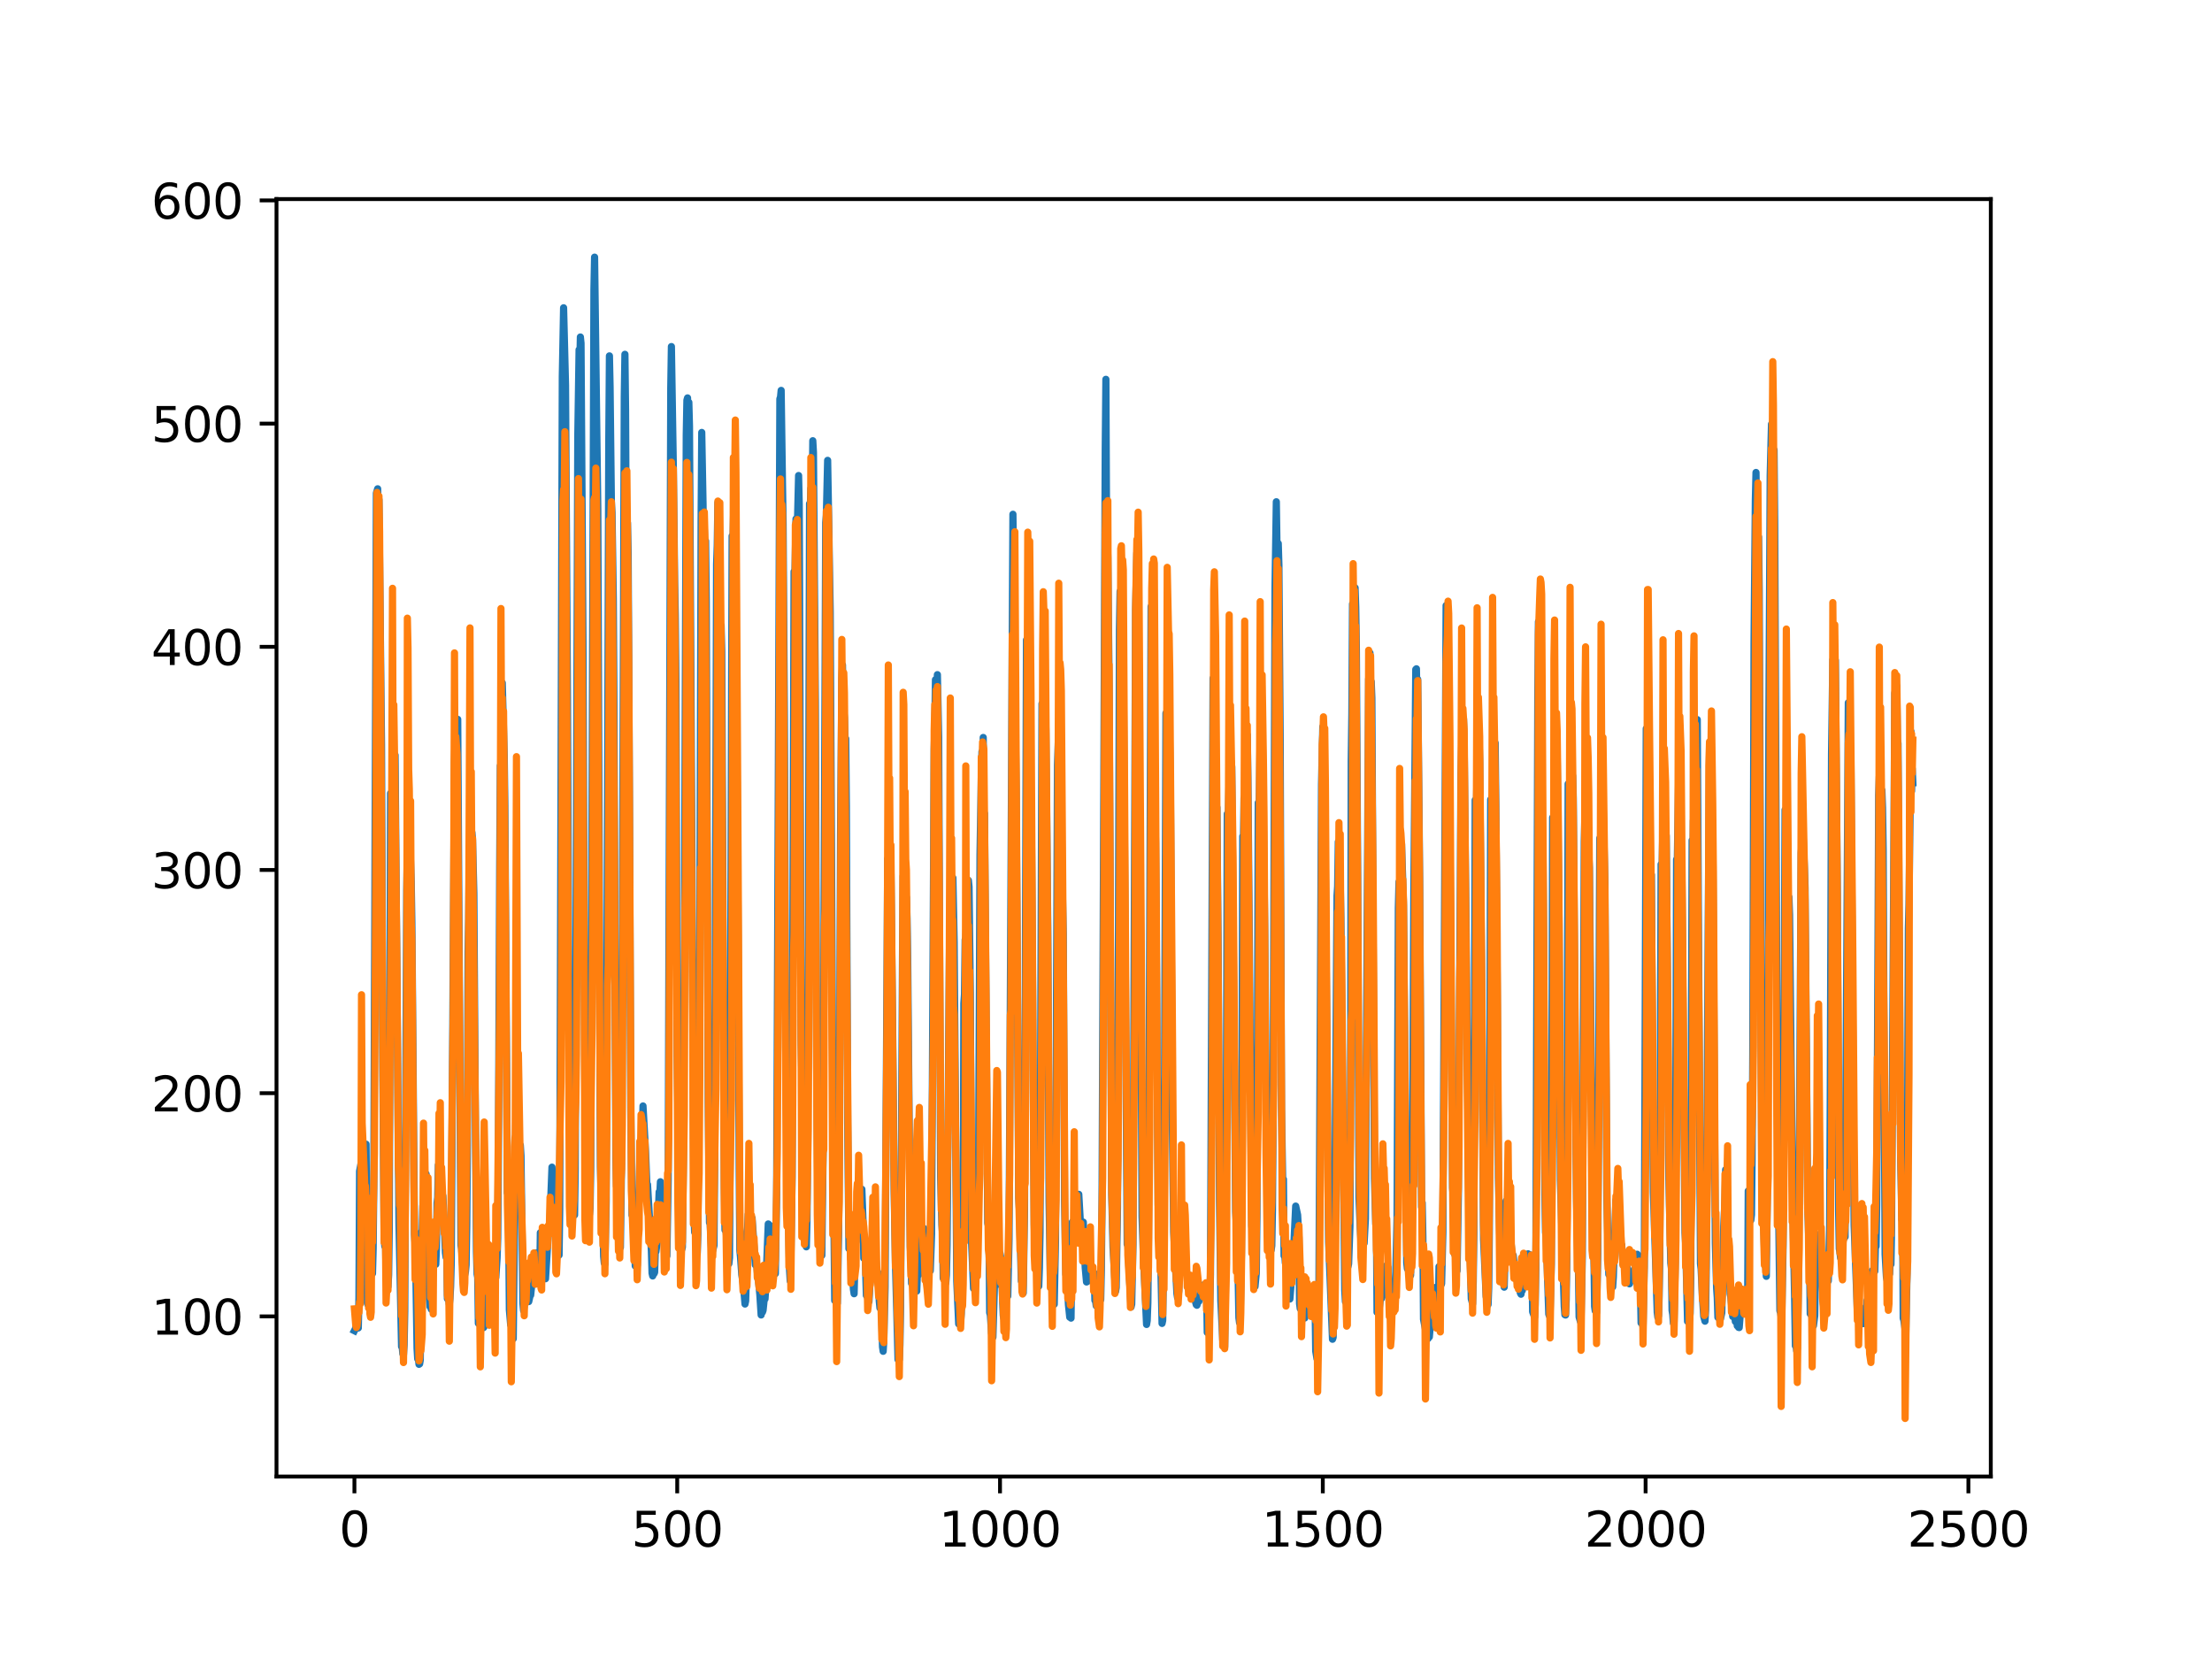 <?xml version="1.0" encoding="utf-8" standalone="no"?>
<!DOCTYPE svg PUBLIC "-//W3C//DTD SVG 1.1//EN"
  "http://www.w3.org/Graphics/SVG/1.1/DTD/svg11.dtd">
<svg xmlns:xlink="http://www.w3.org/1999/xlink" width="460.8pt" height="345.6pt" viewBox="0 0 460.8 345.6" xmlns="http://www.w3.org/2000/svg" version="1.1">
 <defs>
  <style type="text/css">*{stroke-linejoin: round; stroke-linecap: butt}</style>
 </defs>
 <g id="figure_1">
  <g id="patch_1">
   <path d="M 0 345.6 
L 460.8 345.6 
L 460.8 0 
L 0 0 
z
" style="fill: #ffffff"/>
  </g>
  <g id="axes_1">
   <g id="patch_2">
    <path d="M 57.6 307.584 
L 414.72 307.584 
L 414.72 41.472 
L 57.6 41.472 
z
" style="fill: #ffffff"/>
   </g>
   <g id="matplotlib.axis_1">
    <g id="xtick_1">
     <g id="line2d_1">
      <defs>
       <path id="ma817ff81bd" d="M 0 0 
L 0 3.5 
" style="stroke: #000000; stroke-width: 0.8"/>
      </defs>
      <g>
       <use xlink:href="#ma817ff81bd" x="73.833" y="307.584" style="stroke: #000000; stroke-width: 0.8"/>
      </g>
     </g>
     <g id="text_1">
      <!-- 0 -->
      <g transform="translate(70.651 322.182)scale(0.1 -0.1)">
       <defs>
        <path id="DejaVuSans-30" d="M 2034 4250 
Q 1547 4250 1301 3770 
Q 1056 3291 1056 2328 
Q 1056 1369 1301 889 
Q 1547 409 2034 409 
Q 2525 409 2770 889 
Q 3016 1369 3016 2328 
Q 3016 3291 2770 3770 
Q 2525 4250 2034 4250 
z
M 2034 4750 
Q 2819 4750 3233 4129 
Q 3647 3509 3647 2328 
Q 3647 1150 3233 529 
Q 2819 -91 2034 -91 
Q 1250 -91 836 529 
Q 422 1150 422 2328 
Q 422 3509 836 4129 
Q 1250 4750 2034 4750 
z
" transform="scale(0.016)"/>
       </defs>
       <use xlink:href="#DejaVuSans-30"/>
      </g>
     </g>
    </g>
    <g id="xtick_2">
     <g id="line2d_2">
      <g>
       <use xlink:href="#ma817ff81bd" x="141.077" y="307.584" style="stroke: #000000; stroke-width: 0.8"/>
      </g>
     </g>
     <g id="text_2">
      <!-- 500 -->
      <g transform="translate(131.533 322.182)scale(0.1 -0.1)">
       <defs>
        <path id="DejaVuSans-35" d="M 691 4666 
L 3169 4666 
L 3169 4134 
L 1269 4134 
L 1269 2991 
Q 1406 3038 1543 3061 
Q 1681 3084 1819 3084 
Q 2600 3084 3056 2656 
Q 3513 2228 3513 1497 
Q 3513 744 3044 326 
Q 2575 -91 1722 -91 
Q 1428 -91 1123 -41 
Q 819 9 494 109 
L 494 744 
Q 775 591 1075 516 
Q 1375 441 1709 441 
Q 2250 441 2565 725 
Q 2881 1009 2881 1497 
Q 2881 1984 2565 2268 
Q 2250 2553 1709 2553 
Q 1456 2553 1204 2497 
Q 953 2441 691 2322 
L 691 4666 
z
" transform="scale(0.016)"/>
       </defs>
       <use xlink:href="#DejaVuSans-35"/>
       <use xlink:href="#DejaVuSans-30" x="63.623"/>
       <use xlink:href="#DejaVuSans-30" x="127.246"/>
      </g>
     </g>
    </g>
    <g id="xtick_3">
     <g id="line2d_3">
      <g>
       <use xlink:href="#ma817ff81bd" x="208.321" y="307.584" style="stroke: #000000; stroke-width: 0.8"/>
      </g>
     </g>
     <g id="text_3">
      <!-- 1000 -->
      <g transform="translate(195.596 322.182)scale(0.1 -0.1)">
       <defs>
        <path id="DejaVuSans-31" d="M 794 531 
L 1825 531 
L 1825 4091 
L 703 3866 
L 703 4441 
L 1819 4666 
L 2450 4666 
L 2450 531 
L 3481 531 
L 3481 0 
L 794 0 
L 794 531 
z
" transform="scale(0.016)"/>
       </defs>
       <use xlink:href="#DejaVuSans-31"/>
       <use xlink:href="#DejaVuSans-30" x="63.623"/>
       <use xlink:href="#DejaVuSans-30" x="127.246"/>
       <use xlink:href="#DejaVuSans-30" x="190.869"/>
      </g>
     </g>
    </g>
    <g id="xtick_4">
     <g id="line2d_4">
      <g>
       <use xlink:href="#ma817ff81bd" x="275.565" y="307.584" style="stroke: #000000; stroke-width: 0.8"/>
      </g>
     </g>
     <g id="text_4">
      <!-- 1500 -->
      <g transform="translate(262.84 322.182)scale(0.1 -0.1)">
       <use xlink:href="#DejaVuSans-31"/>
       <use xlink:href="#DejaVuSans-35" x="63.623"/>
       <use xlink:href="#DejaVuSans-30" x="127.246"/>
       <use xlink:href="#DejaVuSans-30" x="190.869"/>
      </g>
     </g>
    </g>
    <g id="xtick_5">
     <g id="line2d_5">
      <g>
       <use xlink:href="#ma817ff81bd" x="342.809" y="307.584" style="stroke: #000000; stroke-width: 0.8"/>
      </g>
     </g>
     <g id="text_5">
      <!-- 2000 -->
      <g transform="translate(330.084 322.182)scale(0.1 -0.1)">
       <defs>
        <path id="DejaVuSans-32" d="M 1228 531 
L 3431 531 
L 3431 0 
L 469 0 
L 469 531 
Q 828 903 1448 1529 
Q 2069 2156 2228 2338 
Q 2531 2678 2651 2914 
Q 2772 3150 2772 3378 
Q 2772 3750 2511 3984 
Q 2250 4219 1831 4219 
Q 1534 4219 1204 4116 
Q 875 4013 500 3803 
L 500 4441 
Q 881 4594 1212 4672 
Q 1544 4750 1819 4750 
Q 2544 4750 2975 4387 
Q 3406 4025 3406 3419 
Q 3406 3131 3298 2873 
Q 3191 2616 2906 2266 
Q 2828 2175 2409 1742 
Q 1991 1309 1228 531 
z
" transform="scale(0.016)"/>
       </defs>
       <use xlink:href="#DejaVuSans-32"/>
       <use xlink:href="#DejaVuSans-30" x="63.623"/>
       <use xlink:href="#DejaVuSans-30" x="127.246"/>
       <use xlink:href="#DejaVuSans-30" x="190.869"/>
      </g>
     </g>
    </g>
    <g id="xtick_6">
     <g id="line2d_6">
      <g>
       <use xlink:href="#ma817ff81bd" x="410.053" y="307.584" style="stroke: #000000; stroke-width: 0.8"/>
      </g>
     </g>
     <g id="text_6">
      <!-- 2500 -->
      <g transform="translate(397.328 322.182)scale(0.1 -0.1)">
       <use xlink:href="#DejaVuSans-32"/>
       <use xlink:href="#DejaVuSans-35" x="63.623"/>
       <use xlink:href="#DejaVuSans-30" x="127.246"/>
       <use xlink:href="#DejaVuSans-30" x="190.869"/>
      </g>
     </g>
    </g>
   </g>
   <g id="matplotlib.axis_2">
    <g id="ytick_1">
     <g id="line2d_7">
      <defs>
       <path id="mee80669f92" d="M 0 0 
L -3.5 0 
" style="stroke: #000000; stroke-width: 0.8"/>
      </defs>
      <g>
       <use xlink:href="#mee80669f92" x="57.6" y="274.224" style="stroke: #000000; stroke-width: 0.8"/>
      </g>
     </g>
     <g id="text_7">
      <!-- 100 -->
      <g transform="translate(31.512 278.023)scale(0.1 -0.1)">
       <use xlink:href="#DejaVuSans-31"/>
       <use xlink:href="#DejaVuSans-30" x="63.623"/>
       <use xlink:href="#DejaVuSans-30" x="127.246"/>
      </g>
     </g>
    </g>
    <g id="ytick_2">
     <g id="line2d_8">
      <g>
       <use xlink:href="#mee80669f92" x="57.6" y="227.729" style="stroke: #000000; stroke-width: 0.8"/>
      </g>
     </g>
     <g id="text_8">
      <!-- 200 -->
      <g transform="translate(31.512 231.528)scale(0.1 -0.1)">
       <use xlink:href="#DejaVuSans-32"/>
       <use xlink:href="#DejaVuSans-30" x="63.623"/>
       <use xlink:href="#DejaVuSans-30" x="127.246"/>
      </g>
     </g>
    </g>
    <g id="ytick_3">
     <g id="line2d_9">
      <g>
       <use xlink:href="#mee80669f92" x="57.6" y="181.234" style="stroke: #000000; stroke-width: 0.8"/>
      </g>
     </g>
     <g id="text_9">
      <!-- 300 -->
      <g transform="translate(31.512 185.033)scale(0.1 -0.1)">
       <defs>
        <path id="DejaVuSans-33" d="M 2597 2516 
Q 3050 2419 3304 2112 
Q 3559 1806 3559 1356 
Q 3559 666 3084 287 
Q 2609 -91 1734 -91 
Q 1441 -91 1130 -33 
Q 819 25 488 141 
L 488 750 
Q 750 597 1062 519 
Q 1375 441 1716 441 
Q 2309 441 2620 675 
Q 2931 909 2931 1356 
Q 2931 1769 2642 2001 
Q 2353 2234 1838 2234 
L 1294 2234 
L 1294 2753 
L 1863 2753 
Q 2328 2753 2575 2939 
Q 2822 3125 2822 3475 
Q 2822 3834 2567 4026 
Q 2313 4219 1838 4219 
Q 1578 4219 1281 4162 
Q 984 4106 628 3988 
L 628 4550 
Q 988 4650 1302 4700 
Q 1616 4750 1894 4750 
Q 2613 4750 3031 4423 
Q 3450 4097 3450 3541 
Q 3450 3153 3228 2886 
Q 3006 2619 2597 2516 
z
" transform="scale(0.016)"/>
       </defs>
       <use xlink:href="#DejaVuSans-33"/>
       <use xlink:href="#DejaVuSans-30" x="63.623"/>
       <use xlink:href="#DejaVuSans-30" x="127.246"/>
      </g>
     </g>
    </g>
    <g id="ytick_4">
     <g id="line2d_10">
      <g>
       <use xlink:href="#mee80669f92" x="57.6" y="134.739" style="stroke: #000000; stroke-width: 0.8"/>
      </g>
     </g>
     <g id="text_10">
      <!-- 400 -->
      <g transform="translate(31.512 138.538)scale(0.1 -0.1)">
       <defs>
        <path id="DejaVuSans-34" d="M 2419 4116 
L 825 1625 
L 2419 1625 
L 2419 4116 
z
M 2253 4666 
L 3047 4666 
L 3047 1625 
L 3713 1625 
L 3713 1100 
L 3047 1100 
L 3047 0 
L 2419 0 
L 2419 1100 
L 313 1100 
L 313 1709 
L 2253 4666 
z
" transform="scale(0.016)"/>
       </defs>
       <use xlink:href="#DejaVuSans-34"/>
       <use xlink:href="#DejaVuSans-30" x="63.623"/>
       <use xlink:href="#DejaVuSans-30" x="127.246"/>
      </g>
     </g>
    </g>
    <g id="ytick_5">
     <g id="line2d_11">
      <g>
       <use xlink:href="#mee80669f92" x="57.6" y="88.244" style="stroke: #000000; stroke-width: 0.8"/>
      </g>
     </g>
     <g id="text_11">
      <!-- 500 -->
      <g transform="translate(31.512 92.043)scale(0.1 -0.1)">
       <use xlink:href="#DejaVuSans-35"/>
       <use xlink:href="#DejaVuSans-30" x="63.623"/>
       <use xlink:href="#DejaVuSans-30" x="127.246"/>
      </g>
     </g>
    </g>
    <g id="ytick_6">
     <g id="line2d_12">
      <g>
       <use xlink:href="#mee80669f92" x="57.6" y="41.748" style="stroke: #000000; stroke-width: 0.8"/>
      </g>
     </g>
     <g id="text_12">
      <!-- 600 -->
      <g transform="translate(31.512 45.548)scale(0.1 -0.1)">
       <defs>
        <path id="DejaVuSans-36" d="M 2113 2584 
Q 1688 2584 1439 2293 
Q 1191 2003 1191 1497 
Q 1191 994 1439 701 
Q 1688 409 2113 409 
Q 2538 409 2786 701 
Q 3034 994 3034 1497 
Q 3034 2003 2786 2293 
Q 2538 2584 2113 2584 
z
M 3366 4563 
L 3366 3988 
Q 3128 4100 2886 4159 
Q 2644 4219 2406 4219 
Q 1781 4219 1451 3797 
Q 1122 3375 1075 2522 
Q 1259 2794 1537 2939 
Q 1816 3084 2150 3084 
Q 2853 3084 3261 2657 
Q 3669 2231 3669 1497 
Q 3669 778 3244 343 
Q 2819 -91 2113 -91 
Q 1303 -91 875 529 
Q 447 1150 447 2328 
Q 447 3434 972 4092 
Q 1497 4750 2381 4750 
Q 2619 4750 2861 4703 
Q 3103 4656 3366 4563 
z
" transform="scale(0.016)"/>
       </defs>
       <use xlink:href="#DejaVuSans-36"/>
       <use xlink:href="#DejaVuSans-30" x="63.623"/>
       <use xlink:href="#DejaVuSans-30" x="127.246"/>
      </g>
     </g>
    </g>
   </g>
   <g id="line2d_13">
    <path d="M 73.833 277.211 
L 74.102 276.676 
L 74.236 275.596 
L 74.371 276.534 
L 74.505 276.055 
L 74.64 276.64 
L 74.774 270.346 
L 74.909 243.977 
L 75.178 242.525 
L 75.312 243.066 
L 75.447 243.117 
L 75.581 243.96 
L 75.716 243.224 
L 75.85 243.203 
L 76.254 238.354 
L 76.522 271.477 
L 76.657 271.781 
L 76.926 270.121 
L 77.06 261.509 
L 77.195 263.691 
L 77.464 263.753 
L 77.598 265.293 
L 77.733 260.113 
L 77.867 247.074 
L 78.405 102.721 
L 78.674 101.824 
L 78.809 108.766 
L 78.943 104.096 
L 79.481 155.347 
L 79.75 223.791 
L 80.019 257.559 
L 80.154 259.625 
L 80.288 255.896 
L 80.423 266.006 
L 80.557 265.584 
L 80.826 268.022 
L 80.961 265.552 
L 81.095 255.522 
L 81.364 165.255 
L 81.499 177.217 
L 81.768 158.346 
L 82.037 166.129 
L 82.171 163.113 
L 82.305 157.303 
L 83.112 255.057 
L 83.65 280.521 
L 83.785 280.541 
L 83.919 282.027 
L 84.054 282.214 
L 84.188 280.175 
L 84.323 273.149 
L 84.726 185.495 
L 84.861 177.068 
L 84.995 181.052 
L 85.13 166.579 
L 85.264 174.886 
L 85.399 175.613 
L 85.668 183.681 
L 85.802 192.209 
L 86.34 257.124 
L 86.475 259.081 
L 86.609 263.856 
L 86.878 280.892 
L 87.013 283.081 
L 87.147 282.763 
L 87.282 284.213 
L 87.416 284.119 
L 87.551 283.33 
L 87.82 256.583 
L 87.954 256.725 
L 88.088 251.196 
L 88.223 252.615 
L 88.357 251.878 
L 88.492 248.612 
L 88.626 251.369 
L 88.761 244.568 
L 88.895 247.366 
L 89.03 247.364 
L 89.164 249.855 
L 89.433 270.569 
L 89.568 272.186 
L 89.702 271.702 
L 89.837 272.733 
L 89.971 258.001 
L 90.106 258.694 
L 90.24 260.196 
L 90.375 259.972 
L 90.509 261.174 
L 90.644 261.341 
L 90.778 263.382 
L 90.913 260.248 
L 91.047 250.583 
L 91.182 249.445 
L 91.316 242.704 
L 91.451 247.017 
L 91.585 245.105 
L 91.72 246.562 
L 91.854 246.782 
L 92.123 249.683 
L 92.258 249.126 
L 92.527 254.567 
L 92.796 260.983 
L 92.93 261.912 
L 93.065 260.802 
L 93.199 270.546 
L 93.468 270.667 
L 93.602 271.699 
L 93.737 270.499 
L 93.871 268.044 
L 94.006 262.967 
L 94.678 158.625 
L 94.813 154.347 
L 95.082 165.887 
L 95.216 160.811 
L 95.351 149.848 
L 96.023 259.399 
L 96.158 260.109 
L 96.427 263.931 
L 96.561 263.607 
L 96.696 263.682 
L 96.83 265.514 
L 96.965 264.894 
L 97.099 263.504 
L 97.234 255.263 
L 97.368 238.17 
L 97.503 198.244 
L 97.637 191.337 
L 97.772 176.278 
L 97.906 184.45 
L 98.041 177.916 
L 98.175 178.607 
L 98.31 173.429 
L 98.444 175.028 
L 98.713 186.094 
L 98.982 226.921 
L 99.251 260.842 
L 99.385 265.403 
L 99.52 266.137 
L 99.654 275.681 
L 99.789 275.693 
L 99.923 274.719 
L 100.192 275.924 
L 100.327 276.003 
L 100.461 275.365 
L 100.596 275.76 
L 100.73 276.567 
L 100.865 275.069 
L 100.999 276.195 
L 101.134 275.311 
L 101.268 273.154 
L 101.403 266.316 
L 101.537 270.474 
L 101.806 260.364 
L 101.941 262.468 
L 102.075 262.323 
L 102.21 262.954 
L 102.344 265.27 
L 102.479 270.933 
L 102.613 269.13 
L 102.748 274.65 
L 102.882 261.55 
L 103.017 261.578 
L 103.151 266.353 
L 103.286 266.14 
L 103.555 262.07 
L 103.689 257.993 
L 103.824 241.03 
L 104.093 180.417 
L 104.227 159.504 
L 104.362 166.478 
L 104.631 142.265 
L 105.034 157.175 
L 105.168 167.669 
L 105.706 248.526 
L 105.841 248.407 
L 105.975 256.875 
L 106.11 272.87 
L 106.379 275.975 
L 106.513 275.961 
L 106.648 278.061 
L 106.782 277.8 
L 106.917 278.882 
L 107.32 242.308 
L 107.455 249.184 
L 107.589 246.718 
L 107.724 246.808 
L 108.262 241.879 
L 108.396 238.563 
L 108.531 240.763 
L 108.934 271.533 
L 109.069 273.007 
L 109.203 271.969 
L 109.338 267.593 
L 109.607 269.1 
L 109.876 270.124 
L 110.145 271.145 
L 110.414 269.941 
L 110.548 269.809 
L 110.951 265.868 
L 111.086 267.01 
L 111.22 266.672 
L 111.624 261.032 
L 111.758 261.526 
L 112.027 265.206 
L 112.431 266.76 
L 112.565 256.796 
L 112.834 260.882 
L 112.969 261.391 
L 113.103 262.859 
L 113.238 263.032 
L 113.507 265.577 
L 113.641 266.385 
L 114.314 255.462 
L 114.448 255.111 
L 114.583 253.671 
L 114.986 243.142 
L 115.524 253.895 
L 115.659 254.43 
L 115.928 256.593 
L 116.062 255.345 
L 116.197 261.272 
L 116.331 260.866 
L 116.465 261.46 
L 116.6 251.979 
L 117.138 78.4 
L 117.407 64.118 
L 117.81 80.185 
L 118.214 145.465 
L 118.483 206.023 
L 118.752 239.472 
L 118.886 240.962 
L 119.29 248.728 
L 119.424 250.105 
L 119.559 252.797 
L 119.693 253.105 
L 119.828 243.764 
L 120.366 90.891 
L 120.635 72.854 
L 120.769 76.44 
L 120.904 70.204 
L 121.038 71.494 
L 121.442 133.116 
L 121.711 198.041 
L 121.845 225.417 
L 122.248 236.069 
L 122.517 251.142 
L 122.652 251.297 
L 122.786 252.986 
L 122.921 251.684 
L 123.055 243.756 
L 123.728 60.274 
L 123.862 53.568 
L 124.535 106.156 
L 125.073 243.077 
L 125.207 248.1 
L 125.342 248.551 
L 125.476 248.505 
L 125.745 261.717 
L 125.88 263.113 
L 126.014 263.336 
L 126.283 250.269 
L 126.821 91.965 
L 126.956 74.137 
L 127.09 80.547 
L 127.359 104.384 
L 127.494 106.757 
L 127.763 124.727 
L 127.897 146.879 
L 128.3 241.506 
L 128.435 247.142 
L 128.569 245.367 
L 128.704 252.654 
L 128.838 253.358 
L 129.242 259.86 
L 129.511 239.74 
L 130.049 82.659 
L 130.183 73.81 
L 130.318 85.388 
L 130.452 113.39 
L 130.587 112.498 
L 130.721 108.955 
L 130.856 115.163 
L 131.125 166.917 
L 131.394 230.691 
L 131.663 253.134 
L 131.932 252.943 
L 132.066 252.766 
L 132.335 263.717 
L 132.47 263.573 
L 132.604 263.669 
L 132.739 263.628 
L 133.008 252.076 
L 133.277 241.915 
L 133.68 236.496 
L 133.814 235.347 
L 133.949 230.394 
L 134.487 239.989 
L 134.756 246.873 
L 134.89 246.762 
L 135.697 260.598 
L 135.832 265.213 
L 135.966 265.804 
L 136.101 263.879 
L 136.235 265.339 
L 136.37 265.073 
L 136.504 260.896 
L 136.639 260.742 
L 136.908 258.862 
L 137.311 248.291 
L 137.446 248.786 
L 137.58 246.18 
L 137.984 252.798 
L 138.118 251.922 
L 138.253 253.705 
L 138.387 258.068 
L 138.522 256.87 
L 138.656 257.065 
L 138.925 261.626 
L 139.194 245.848 
L 139.732 80.858 
L 139.866 72.196 
L 140.27 97.461 
L 140.539 121.189 
L 140.673 128.077 
L 140.808 142.026 
L 141.077 219.842 
L 141.48 252.081 
L 142.018 260.278 
L 142.153 259.827 
L 142.422 236.771 
L 142.96 90.57 
L 143.094 83.366 
L 143.229 82.892 
L 143.363 92.826 
L 143.498 83.817 
L 143.632 88.797 
L 144.574 253.293 
L 144.708 256.683 
L 144.843 256.854 
L 145.111 259.032 
L 145.246 261.114 
L 145.38 257.153 
L 145.784 197.733 
L 146.053 108.66 
L 146.187 90.086 
L 146.456 104.962 
L 146.591 115.961 
L 146.725 110.432 
L 146.86 117.635 
L 146.994 112.702 
L 147.129 125.195 
L 147.532 229.413 
L 147.801 254.69 
L 147.936 254.886 
L 148.205 260.009 
L 148.339 259.988 
L 148.474 260.478 
L 148.743 259.454 
L 148.877 242.263 
L 149.281 117.503 
L 149.415 113.576 
L 149.55 104.746 
L 149.684 105.967 
L 150.088 137.772 
L 150.222 130.293 
L 150.357 135.66 
L 150.894 247.32 
L 151.029 256.238 
L 151.163 255.307 
L 151.836 263.257 
L 151.97 262.02 
L 152.105 241.648 
L 152.508 111.659 
L 152.643 114.682 
L 152.912 103.155 
L 153.046 116.915 
L 153.181 115.455 
L 153.45 148.978 
L 153.719 188.797 
L 153.988 243.861 
L 154.122 260.442 
L 154.257 261.783 
L 154.526 265.538 
L 154.795 267.196 
L 155.064 270.059 
L 155.198 271.656 
L 155.333 271.03 
L 155.467 266.77 
L 155.602 256.582 
L 155.736 255.745 
L 155.871 252.958 
L 156.005 255.038 
L 156.274 253.194 
L 156.408 253.715 
L 156.543 254.934 
L 156.677 253.771 
L 157.215 261.559 
L 157.35 263.51 
L 157.484 262.546 
L 157.619 263.295 
L 157.888 266.383 
L 158.022 266.851 
L 158.291 269.768 
L 158.56 273.931 
L 158.695 272.408 
L 158.829 273.346 
L 158.964 272.96 
L 159.233 270.321 
L 159.367 270.595 
L 159.502 268.666 
L 160.04 254.97 
L 160.309 255.222 
L 160.443 260.784 
L 160.578 260.508 
L 160.712 258.606 
L 160.847 259.289 
L 160.981 260.74 
L 161.25 264.394 
L 161.519 265.319 
L 161.788 249.016 
L 162.46 83.073 
L 162.595 82.746 
L 162.729 81.326 
L 162.998 100.379 
L 163.133 109.078 
L 163.402 149.21 
L 163.671 217.995 
L 164.074 251.147 
L 164.209 252.249 
L 164.478 264.556 
L 164.612 266.853 
L 164.747 262.28 
L 165.016 245.253 
L 165.419 119.071 
L 165.554 121.599 
L 165.823 108.089 
L 165.957 113.199 
L 166.092 110.199 
L 166.361 99.061 
L 166.495 105.084 
L 166.899 217.12 
L 167.033 223.9 
L 167.302 241.782 
L 167.974 259.737 
L 168.109 254.22 
L 168.243 240.595 
L 168.378 203.569 
L 168.647 104.915 
L 168.781 106.162 
L 168.916 101.762 
L 169.05 103.026 
L 169.185 106.716 
L 169.319 91.812 
L 169.454 94.222 
L 169.857 146.124 
L 170.126 222.162 
L 170.395 252.127 
L 170.53 252.982 
L 170.664 256.325 
L 170.799 256.509 
L 171.068 258.772 
L 171.202 261.528 
L 171.471 240.342 
L 172.009 108.865 
L 172.144 107.332 
L 172.413 95.899 
L 172.951 127.503 
L 173.623 254.042 
L 173.757 257.921 
L 173.892 270.932 
L 174.026 270.028 
L 174.161 269.986 
L 174.43 271.474 
L 174.699 257.092 
L 174.833 240.44 
L 175.102 173.81 
L 175.371 141.357 
L 175.506 138.537 
L 175.64 148.423 
L 175.775 148.121 
L 175.909 149.491 
L 176.044 154.166 
L 176.178 153.867 
L 176.313 167.943 
L 176.582 233.746 
L 176.851 260.127 
L 176.985 257.702 
L 177.254 262.307 
L 177.389 262.264 
L 177.792 268.643 
L 177.927 269.51 
L 178.196 259.087 
L 178.33 258.659 
L 178.599 251.298 
L 178.734 250.748 
L 178.868 252.994 
L 179.137 249.579 
L 179.271 250.159 
L 179.54 247.741 
L 179.809 255.043 
L 179.944 262.116 
L 180.213 260.266 
L 180.482 269.867 
L 180.616 269.88 
L 180.751 270.242 
L 180.885 271.051 
L 181.02 271.136 
L 181.692 259.157 
L 181.827 260.418 
L 181.961 254.596 
L 182.096 256.33 
L 182.365 261.622 
L 182.499 262.866 
L 182.634 265.929 
L 182.903 265.133 
L 183.172 271.099 
L 183.306 272.477 
L 183.441 271.397 
L 183.575 269.157 
L 183.844 280.575 
L 183.979 281.501 
L 184.113 279.283 
L 184.382 268.203 
L 184.92 178.933 
L 185.054 182.84 
L 185.189 175.957 
L 185.458 179.714 
L 185.592 181.173 
L 185.996 217.916 
L 186.265 247.694 
L 186.534 263.028 
L 186.803 273.007 
L 187.072 283.223 
L 187.206 282.104 
L 187.341 283.207 
L 187.475 280.115 
L 187.61 272.331 
L 188.013 198.454 
L 188.148 182.494 
L 188.282 182.707 
L 188.417 181.774 
L 188.551 184.998 
L 188.686 191.228 
L 188.82 186.934 
L 188.955 191.251 
L 189.089 199.4 
L 189.627 259.743 
L 189.762 262.263 
L 189.896 267.359 
L 190.031 264.988 
L 190.3 266.771 
L 190.434 265.63 
L 190.972 268.964 
L 191.106 265.604 
L 191.241 265.131 
L 191.375 265.558 
L 191.51 261.247 
L 191.644 262.755 
L 191.913 261.523 
L 192.182 256.037 
L 192.317 256.377 
L 192.451 255.892 
L 192.586 257.177 
L 192.72 262.793 
L 192.989 264.018 
L 193.393 261.402 
L 193.662 264.207 
L 193.796 264.728 
L 194.065 257.05 
L 194.603 156.061 
L 194.738 151.28 
L 194.872 141.592 
L 195.007 143.126 
L 195.141 147.744 
L 195.276 140.542 
L 195.545 153.58 
L 195.948 245.109 
L 196.217 255.171 
L 196.351 257.046 
L 196.486 266.268 
L 196.62 265.633 
L 196.889 266.175 
L 197.024 267.274 
L 197.158 265.59 
L 197.293 259.435 
L 197.831 192.539 
L 197.965 194.79 
L 198.1 191.56 
L 198.234 195.847 
L 198.503 182.874 
L 198.772 196.309 
L 199.31 266.926 
L 199.714 275.798 
L 199.848 274.66 
L 200.117 275.368 
L 200.252 273.632 
L 200.386 268.006 
L 200.521 267.614 
L 200.655 254.999 
L 200.79 209.026 
L 200.924 207.108 
L 201.059 195.734 
L 201.193 195.385 
L 201.328 192.771 
L 201.462 194.886 
L 201.731 183.398 
L 201.866 184.724 
L 202.134 206.818 
L 202.403 258.875 
L 202.807 268.415 
L 203.076 260.167 
L 203.21 264.38 
L 203.345 264.503 
L 203.748 255.374 
L 203.883 238.447 
L 204.152 178.126 
L 204.421 162.09 
L 204.555 156.61 
L 204.69 159.956 
L 204.824 153.629 
L 204.959 169.228 
L 205.093 169.468 
L 205.766 254.809 
L 205.9 255.306 
L 206.035 259.006 
L 206.169 273.462 
L 206.304 273.93 
L 206.573 277.765 
L 206.842 278.555 
L 207.111 269.415 
L 207.38 260.475 
L 207.514 259.62 
L 207.917 267.523 
L 208.052 267.283 
L 208.321 261.091 
L 208.59 262.65 
L 208.859 270.489 
L 208.993 274.046 
L 209.128 274.614 
L 209.262 274.084 
L 209.397 268.384 
L 209.531 269.453 
L 209.8 269.049 
L 209.935 270.014 
L 210.204 258.155 
L 211.011 107.131 
L 211.28 132.076 
L 211.683 164.302 
L 212.221 249.624 
L 212.356 252.023 
L 212.759 266.861 
L 212.894 266.659 
L 213.028 266.757 
L 213.163 269.336 
L 213.431 252.1 
L 213.566 215.025 
L 213.835 133.321 
L 213.969 137.785 
L 214.104 136.723 
L 214.238 139.606 
L 214.911 176.917 
L 215.449 255.095 
L 215.583 259.93 
L 215.718 260.532 
L 216.121 264.682 
L 216.256 265.615 
L 216.39 267.943 
L 216.525 264.039 
L 216.659 256.718 
L 217.063 146.6 
L 217.197 148.462 
L 217.332 148.541 
L 217.466 159.706 
L 217.601 158.456 
L 217.735 146.911 
L 217.87 152.005 
L 218.273 193.094 
L 218.542 250.378 
L 218.811 266.738 
L 218.946 259.512 
L 219.483 269.953 
L 219.618 271.704 
L 219.887 258.312 
L 220.29 159.375 
L 220.694 148.018 
L 220.828 158.405 
L 220.963 154.586 
L 221.232 181.032 
L 221.501 194.537 
L 221.77 250.245 
L 222.039 265.471 
L 222.173 264.737 
L 222.308 265.93 
L 222.577 271.824 
L 222.846 274.394 
L 222.98 272.765 
L 223.115 274.59 
L 223.384 254.573 
L 223.518 258.337 
L 223.653 258.184 
L 223.922 251.403 
L 224.191 250.748 
L 224.325 253.173 
L 224.46 252.561 
L 224.729 248.801 
L 225.132 255.883 
L 225.266 254.435 
L 225.535 255.87 
L 225.67 254.591 
L 226.073 264.108 
L 226.342 267.061 
L 226.477 266.991 
L 226.746 263.925 
L 226.88 266.15 
L 227.015 266.387 
L 227.149 266.098 
L 227.284 264.714 
L 227.418 266.349 
L 227.553 266.474 
L 227.687 266.309 
L 227.956 265.228 
L 228.091 270.9 
L 228.225 270.938 
L 228.36 272.013 
L 228.494 271.259 
L 228.629 272.206 
L 228.763 272.095 
L 228.898 269.863 
L 229.301 270.744 
L 229.436 264.684 
L 229.57 250.947 
L 230.243 93.489 
L 230.377 79.017 
L 230.511 108.259 
L 230.78 116.014 
L 231.049 142.807 
L 231.587 248.842 
L 231.856 259.789 
L 232.125 264.485 
L 232.394 269.027 
L 232.529 268.233 
L 232.798 251.55 
L 232.932 216.173 
L 233.201 131.161 
L 233.336 123.186 
L 233.47 133.229 
L 233.605 133.446 
L 233.739 145.923 
L 233.874 131.549 
L 234.008 138.106 
L 234.815 259.222 
L 234.95 258.962 
L 235.219 264.72 
L 235.622 272.267 
L 235.757 271.684 
L 236.026 259.34 
L 236.563 127.108 
L 236.832 115.197 
L 237.639 196.828 
L 237.908 253.468 
L 238.177 261.358 
L 238.85 275.908 
L 238.984 275.103 
L 239.119 271.399 
L 239.253 257.841 
L 239.791 126.357 
L 240.195 143.654 
L 240.464 162.309 
L 240.733 175.434 
L 241.271 250.999 
L 241.674 256.729 
L 241.943 269.353 
L 242.077 275.692 
L 242.212 275.082 
L 242.481 257.558 
L 242.884 148.576 
L 243.019 156.253 
L 243.153 154.062 
L 243.288 143.355 
L 243.422 151.138 
L 243.557 148.396 
L 243.826 164.626 
L 244.229 234.837 
L 244.498 256.67 
L 244.767 261.813 
L 245.171 269.477 
L 245.305 270.32 
L 245.44 270.032 
L 245.574 268.834 
L 245.709 257.662 
L 245.843 262.975 
L 246.112 260.067 
L 246.381 255.017 
L 246.516 254.984 
L 247.188 264.972 
L 247.323 265.367 
L 247.457 266.212 
L 247.591 265.867 
L 247.726 268.951 
L 247.86 267.549 
L 248.129 268.839 
L 248.264 267.978 
L 248.398 268.643 
L 248.533 268.494 
L 248.667 270.39 
L 248.802 270.294 
L 249.205 271.794 
L 249.34 271.907 
L 249.609 270.983 
L 249.743 271.111 
L 250.012 270.261 
L 250.147 269.271 
L 250.281 269.337 
L 250.416 268.789 
L 250.55 267.733 
L 250.819 268.026 
L 250.954 268.785 
L 251.088 267.678 
L 251.357 268.903 
L 251.492 277.574 
L 251.626 277.097 
L 251.761 277.516 
L 251.895 277.36 
L 252.164 265.431 
L 252.702 141.296 
L 252.837 160.523 
L 252.971 157.167 
L 253.24 169.744 
L 253.374 171.062 
L 253.509 168.212 
L 253.778 200.186 
L 254.047 250.221 
L 254.316 270.998 
L 254.719 279.138 
L 254.854 278.904 
L 255.123 280.593 
L 255.392 260.363 
L 255.661 169.54 
L 255.795 172.898 
L 256.199 157.629 
L 256.333 161.208 
L 256.468 158.612 
L 256.602 159.778 
L 257.409 252.405 
L 257.813 259.684 
L 258.082 274.498 
L 258.216 275.534 
L 258.351 274.824 
L 258.62 261.019 
L 258.889 174.22 
L 259.023 175.067 
L 259.157 166.247 
L 259.292 165.687 
L 259.426 150.602 
L 259.695 163.948 
L 259.83 153.104 
L 259.964 161.943 
L 260.771 255.396 
L 261.04 257.577 
L 261.309 264.882 
L 261.444 268.013 
L 261.713 265.174 
L 261.847 253.103 
L 262.116 167.222 
L 262.251 171.281 
L 262.654 145.535 
L 262.789 152.647 
L 262.923 148 
L 263.327 182.24 
L 263.461 192.856 
L 263.865 240.371 
L 264.268 257.947 
L 264.403 257.209 
L 264.672 260.55 
L 264.806 260.428 
L 264.94 259.502 
L 265.075 252.129 
L 265.209 233.508 
L 265.613 122.17 
L 265.882 104.526 
L 266.016 113.782 
L 266.151 113.654 
L 266.285 113.218 
L 266.42 117.729 
L 266.689 154.039 
L 266.958 230.81 
L 267.227 247.045 
L 267.361 245.659 
L 267.496 261.604 
L 267.63 261.296 
L 267.765 263.117 
L 267.899 263.42 
L 268.168 269.772 
L 268.303 270.634 
L 268.437 268.138 
L 268.706 270.609 
L 268.975 267.205 
L 269.244 265.369 
L 269.917 251.25 
L 270.32 253.091 
L 270.589 257.851 
L 270.723 271.585 
L 270.858 272.598 
L 270.992 271.158 
L 271.127 272.019 
L 271.261 272.048 
L 271.396 271.866 
L 271.799 274.572 
L 271.934 273.223 
L 272.068 273.569 
L 272.203 272.94 
L 272.337 273.171 
L 272.472 272.349 
L 272.606 270.239 
L 272.741 271.489 
L 272.875 271.175 
L 273.01 270.515 
L 273.144 268.24 
L 273.279 268.143 
L 273.548 271.045 
L 273.682 271.254 
L 273.817 271.92 
L 273.951 271.081 
L 274.086 281.46 
L 274.355 283.051 
L 274.489 281.519 
L 274.758 267.171 
L 275.296 163.347 
L 275.565 151.416 
L 275.7 151.745 
L 275.834 169.25 
L 275.969 171.474 
L 276.103 181.377 
L 276.775 258.712 
L 277.448 275.679 
L 277.582 278.99 
L 277.717 278.609 
L 277.851 274.32 
L 277.986 264.586 
L 278.389 205.586 
L 278.524 186.586 
L 278.658 184.637 
L 278.793 175.359 
L 278.927 187.187 
L 279.062 181.511 
L 279.196 183.55 
L 279.331 191.054 
L 280.138 268.827 
L 280.272 271.154 
L 280.407 263.005 
L 280.541 262.728 
L 280.81 263.87 
L 280.945 263.263 
L 281.214 255.54 
L 281.348 227.309 
L 281.483 158.591 
L 281.617 148.636 
L 281.752 125.817 
L 281.886 126.94 
L 282.155 140.115 
L 282.289 122.447 
L 282.424 126.434 
L 282.558 135.319 
L 282.827 182.566 
L 283.096 249.427 
L 283.365 255.893 
L 283.5 258.046 
L 283.634 257.391 
L 283.769 257.401 
L 283.903 257.586 
L 284.038 258.858 
L 284.172 258.984 
L 284.441 253.919 
L 285.114 141.49 
L 285.248 140.44 
L 285.383 136.015 
L 285.517 145.029 
L 285.652 142.004 
L 285.786 145.407 
L 286.055 197.225 
L 286.324 245.577 
L 286.593 255.016 
L 286.728 254.897 
L 286.862 273.367 
L 286.997 273.425 
L 287.131 272.471 
L 287.266 273.062 
L 287.669 269.623 
L 287.803 270.478 
L 288.072 269.625 
L 288.207 267.508 
L 288.341 267.454 
L 288.476 265.166 
L 288.61 264.804 
L 288.745 263.708 
L 288.879 266.466 
L 289.014 266.797 
L 289.148 264.056 
L 289.417 271.032 
L 289.552 272.19 
L 289.821 271.837 
L 289.955 272.608 
L 290.09 271.146 
L 290.224 272.654 
L 290.359 271.77 
L 290.493 272.725 
L 290.628 271.222 
L 291.031 253.694 
L 291.3 189.165 
L 291.435 183.72 
L 291.569 184.313 
L 291.704 188.274 
L 291.973 175.848 
L 292.376 188.6 
L 293.049 263.081 
L 293.183 264.297 
L 293.317 263.174 
L 293.452 263.906 
L 293.586 263 
L 293.721 265.413 
L 293.855 265.67 
L 294.259 242.349 
L 294.528 185.813 
L 294.797 154.925 
L 294.931 139.454 
L 295.066 139.323 
L 295.2 147.096 
L 295.335 141.519 
L 295.604 168.873 
L 295.738 183 
L 296.142 251.443 
L 296.276 250.575 
L 296.411 257.593 
L 296.545 274.827 
L 296.949 276.936 
L 297.487 278.852 
L 297.621 278.515 
L 297.756 278.511 
L 298.025 275.42 
L 298.159 275.273 
L 298.428 273.186 
L 298.697 269.459 
L 298.832 268.353 
L 298.966 268.215 
L 299.1 268.561 
L 299.369 272.248 
L 299.504 271.754 
L 299.638 273.258 
L 299.773 263.849 
L 299.907 267.163 
L 300.042 266.869 
L 300.176 267.713 
L 300.311 267.437 
L 300.58 256.752 
L 301.252 126.14 
L 301.387 126.207 
L 301.521 139.056 
L 301.656 132.294 
L 301.79 141.464 
L 302.597 247.433 
L 302.732 249.141 
L 303.001 261.226 
L 303.135 261.444 
L 303.27 261.912 
L 303.404 264.307 
L 303.539 264.715 
L 303.808 248.783 
L 304.346 161.342 
L 304.615 151.093 
L 304.749 159.116 
L 304.883 149.792 
L 305.018 155.714 
L 306.094 259.717 
L 306.228 260.702 
L 306.497 270.592 
L 306.766 271.595 
L 306.901 267.01 
L 307.035 256.745 
L 307.304 166.677 
L 307.439 173.749 
L 307.842 154.989 
L 307.977 161.857 
L 308.111 153.657 
L 308.246 158.491 
L 308.649 203.294 
L 309.053 258.19 
L 309.591 270.102 
L 309.994 271.761 
L 310.129 268.3 
L 310.263 256.013 
L 310.532 166.569 
L 310.666 167.69 
L 310.935 165.461 
L 311.07 156.353 
L 311.204 162.64 
L 311.339 161.383 
L 311.473 154.786 
L 311.608 167.58 
L 311.877 204.177 
L 312.146 245.401 
L 312.415 256.899 
L 312.818 265.285 
L 312.953 264.862 
L 313.087 266.699 
L 313.222 266.603 
L 313.356 268.138 
L 313.625 257.857 
L 313.76 250.172 
L 313.894 253.437 
L 314.029 250.974 
L 314.163 252.809 
L 314.298 250.12 
L 314.567 256.512 
L 314.701 257.228 
L 314.97 261.857 
L 315.105 261.821 
L 315.239 261.532 
L 315.508 264.388 
L 315.643 264.911 
L 315.777 264.589 
L 316.18 267.501 
L 316.315 267.073 
L 316.718 269.366 
L 316.853 269.609 
L 316.987 268.778 
L 317.122 268.841 
L 317.256 267.751 
L 317.391 267.892 
L 317.525 266.393 
L 317.66 267.288 
L 317.929 264.834 
L 318.332 261.194 
L 318.467 261.832 
L 318.601 261.342 
L 318.736 262.761 
L 318.87 262.601 
L 319.139 263.689 
L 319.274 273.27 
L 319.677 274.359 
L 319.812 271.847 
L 319.946 264.099 
L 320.35 145.263 
L 320.484 129.529 
L 320.888 156.103 
L 321.022 160.648 
L 321.291 175.049 
L 321.426 176.803 
L 321.56 194.766 
L 321.829 248.859 
L 321.963 256.738 
L 322.098 257.504 
L 322.636 273.773 
L 322.77 274.111 
L 322.905 273.469 
L 323.174 263.306 
L 323.443 170.306 
L 323.577 170.659 
L 323.712 170.855 
L 323.981 151.199 
L 324.25 154.647 
L 324.384 157.342 
L 324.788 192.649 
L 325.057 245.763 
L 325.326 254.795 
L 325.864 272.157 
L 325.998 273.879 
L 326.133 273.942 
L 326.267 270.812 
L 326.402 262.046 
L 326.671 163.301 
L 326.805 169.103 
L 326.94 170.245 
L 327.209 157.36 
L 327.343 165.293 
L 327.612 161.636 
L 327.746 166.371 
L 328.15 219.653 
L 328.419 249.701 
L 328.688 262.181 
L 328.822 264.57 
L 328.957 274.357 
L 329.226 275.28 
L 329.36 274.454 
L 329.629 261.954 
L 330.033 175.239 
L 330.302 164.194 
L 330.571 155.613 
L 330.84 176.902 
L 330.974 178.083 
L 331.109 180.757 
L 331.781 254.679 
L 332.05 261.657 
L 332.185 272.153 
L 332.319 273.084 
L 332.454 272.436 
L 332.588 273.398 
L 332.857 261.117 
L 333.26 174.624 
L 333.395 176.485 
L 333.664 161.96 
L 333.798 163.121 
L 333.933 166.79 
L 334.336 184.192 
L 334.74 250.173 
L 335.143 265.494 
L 335.278 265.301 
L 335.412 265.396 
L 335.547 265.674 
L 335.681 265.571 
L 335.95 268.086 
L 336.085 266.046 
L 336.623 250.01 
L 336.757 250.784 
L 336.892 249.002 
L 337.295 255.195 
L 337.699 259.805 
L 337.833 259.338 
L 338.102 263.331 
L 338.237 263.105 
L 338.371 263.726 
L 338.506 261.451 
L 339.043 264.528 
L 339.447 267.446 
L 339.581 266.977 
L 339.716 265.838 
L 339.85 266.09 
L 339.985 265.331 
L 340.119 265.221 
L 340.254 264.76 
L 340.388 266.198 
L 340.523 264.261 
L 340.657 264.844 
L 340.926 264.534 
L 341.061 261.283 
L 341.33 266.037 
L 341.464 265.938 
L 341.599 266.453 
L 341.733 267.978 
L 341.868 275.596 
L 342.137 275.695 
L 342.271 276.32 
L 342.54 263.956 
L 342.944 151.79 
L 343.213 167.965 
L 343.347 167.25 
L 343.751 181.259 
L 343.885 182.89 
L 344.02 182.244 
L 344.423 248.356 
L 345.23 273.378 
L 345.364 274.434 
L 345.499 274.076 
L 345.633 269.969 
L 345.768 262.096 
L 346.037 180.046 
L 346.171 184.056 
L 346.44 170.846 
L 346.575 165.615 
L 346.844 172.314 
L 347.113 174.134 
L 347.382 207.712 
L 347.651 245.605 
L 348.054 263.096 
L 348.189 264.247 
L 348.323 272.981 
L 348.458 273.807 
L 348.592 275.629 
L 348.727 275.439 
L 348.996 262.87 
L 349.265 179.023 
L 349.399 180.459 
L 349.668 163.361 
L 349.803 159.357 
L 350.206 177.562 
L 350.34 178.711 
L 351.013 256.789 
L 351.147 259.048 
L 351.551 275.274 
L 351.685 274.581 
L 351.954 274.938 
L 352.089 273.577 
L 352.223 266.48 
L 352.492 175.054 
L 352.627 182.029 
L 352.761 170.96 
L 352.896 170.27 
L 353.03 162.211 
L 353.165 169.231 
L 353.299 167.209 
L 353.568 149.904 
L 354.241 263.234 
L 354.375 264.341 
L 354.644 270.048 
L 354.913 274.209 
L 355.182 275.224 
L 355.317 272.885 
L 355.451 263.999 
L 355.855 192.64 
L 356.123 155.322 
L 356.258 156.99 
L 356.392 165.372 
L 356.527 164.755 
L 356.661 175.08 
L 356.796 173.862 
L 357.334 259.038 
L 357.603 268.38 
L 357.737 270.293 
L 357.872 274.435 
L 358.006 273.872 
L 358.141 274.081 
L 358.275 274.801 
L 358.41 274.715 
L 358.679 273.489 
L 359.082 255.512 
L 359.351 249.763 
L 359.486 243.658 
L 359.62 254.107 
L 359.755 255.483 
L 359.889 255.647 
L 360.427 269.557 
L 360.562 270.218 
L 360.965 274.255 
L 361.234 274.217 
L 361.369 274.03 
L 361.503 275.301 
L 361.772 274.904 
L 361.906 276.2 
L 362.041 276.153 
L 362.175 276.519 
L 362.31 276.558 
L 362.579 273.236 
L 362.713 273.188 
L 362.982 272.084 
L 363.117 270.631 
L 363.251 270.532 
L 363.386 271.593 
L 363.52 270.762 
L 363.655 270.704 
L 364.058 273.417 
L 364.193 248.096 
L 364.731 254.189 
L 364.865 253.025 
L 365 241.262 
L 365.134 219.693 
L 365.403 133.688 
L 365.672 104.189 
L 365.807 98.423 
L 366.076 114.923 
L 366.345 111.862 
L 366.479 122.993 
L 367.017 246.065 
L 367.152 250.895 
L 367.286 249.205 
L 367.555 260.268 
L 367.689 261.112 
L 367.958 265.883 
L 368.227 242.939 
L 368.496 149.498 
L 368.765 98.976 
L 369.034 88.36 
L 369.169 92.958 
L 369.303 92.525 
L 369.438 95.806 
L 369.572 93.739 
L 369.707 109.427 
L 370.245 230.03 
L 370.783 273.092 
L 370.917 273.39 
L 371.052 274.258 
L 371.186 273.987 
L 371.455 259.551 
L 371.859 168.701 
L 372.128 199.857 
L 372.262 195.902 
L 372.397 197.292 
L 372.666 186.881 
L 372.8 190.577 
L 373.203 229.256 
L 373.472 250.936 
L 373.876 271.58 
L 374.01 280.366 
L 374.145 280.223 
L 374.279 281.399 
L 374.414 280.909 
L 374.683 264.776 
L 375.221 177.688 
L 375.49 174.152 
L 375.624 174.37 
L 375.893 180.736 
L 376.028 184.921 
L 376.566 250.758 
L 376.835 259.419 
L 376.969 262.182 
L 377.104 273.689 
L 377.238 272.624 
L 377.507 274.644 
L 377.642 272.728 
L 377.776 276.177 
L 378.045 274.085 
L 378.18 264.692 
L 378.314 264.083 
L 378.449 257.165 
L 378.583 258.14 
L 378.718 257.247 
L 378.852 261.642 
L 378.986 260.901 
L 379.121 261.786 
L 379.255 263.89 
L 379.39 263.776 
L 379.928 272.793 
L 380.062 272.591 
L 380.197 272.997 
L 380.331 263.342 
L 380.6 265.22 
L 380.869 266.833 
L 381.138 256.216 
L 381.273 229.815 
L 381.542 157.132 
L 381.811 137.485 
L 381.945 139.035 
L 382.214 145.356 
L 382.349 137.571 
L 382.752 186.154 
L 383.021 252.419 
L 383.156 260.145 
L 383.29 260.79 
L 383.425 262.044 
L 383.559 257.241 
L 383.694 256.548 
L 383.963 256.885 
L 384.097 258.045 
L 384.232 256.307 
L 384.366 257.664 
L 385.038 146.392 
L 385.173 148.773 
L 385.307 163.522 
L 385.576 158.022 
L 386.249 255.192 
L 386.921 273.222 
L 387.056 272.428 
L 387.19 273.673 
L 387.325 273 
L 387.459 273.157 
L 387.594 274.609 
L 387.728 274.049 
L 387.863 275.333 
L 387.997 274.193 
L 388.132 275.743 
L 388.266 274.784 
L 388.401 272.849 
L 388.535 272.936 
L 388.67 272.29 
L 388.804 273.4 
L 388.939 270.914 
L 389.208 273 
L 389.477 279.521 
L 389.611 278.489 
L 389.746 279.285 
L 389.88 279.234 
L 390.015 264.705 
L 390.283 264.948 
L 390.418 264.958 
L 390.552 264.83 
L 390.687 259.469 
L 390.821 259.649 
L 390.956 251.018 
L 391.225 196.256 
L 391.359 165.659 
L 391.494 161.768 
L 391.763 172.196 
L 391.897 171.666 
L 392.032 164.622 
L 392.166 168.229 
L 392.301 176.986 
L 392.57 235.65 
L 392.704 261.286 
L 392.973 266.008 
L 393.108 266.649 
L 393.377 259.768 
L 393.646 265.344 
L 393.78 262.037 
L 393.915 263.388 
L 394.049 256.159 
L 394.722 144.392 
L 394.991 143.347 
L 395.125 142.937 
L 395.26 154.04 
L 395.394 154.888 
L 395.932 240.847 
L 396.201 254.12 
L 396.335 250.476 
L 396.47 274.635 
L 396.604 275.009 
L 397.008 277.969 
L 397.277 265.235 
L 397.546 193.351 
L 397.68 188.292 
L 397.949 165.493 
L 398.084 152.359 
L 398.218 164.787 
L 398.353 160.139 
L 398.487 163.077 
L 398.487 163.077 
" clip-path="url(#p0473793d19)" style="fill: none; stroke: #1f77b4; stroke-width: 1.5; stroke-linecap: square"/>
   </g>
   <g id="line2d_14">
    <path d="M 73.833 272.662 
L 74.102 276.006 
L 74.236 276.536 
L 74.371 276.238 
L 74.505 274.979 
L 74.64 272.583 
L 74.774 273.434 
L 74.909 271.217 
L 75.043 271.673 
L 75.178 257.852 
L 75.312 207.219 
L 75.447 233.905 
L 75.985 246.762 
L 76.119 247.046 
L 76.254 249.751 
L 76.388 249.334 
L 76.657 249.907 
L 76.791 272.507 
L 76.926 267.465 
L 77.06 273.718 
L 77.195 274.414 
L 77.329 273.333 
L 77.464 254.254 
L 77.598 258.792 
L 78.002 240.296 
L 78.271 184.905 
L 78.54 102.58 
L 78.674 108.927 
L 78.943 103.341 
L 79.078 110.666 
L 80.019 258.836 
L 80.154 250.628 
L 80.288 257.179 
L 80.423 271.445 
L 80.557 268.839 
L 80.692 255.242 
L 80.826 268.796 
L 81.499 191.386 
L 81.768 122.554 
L 81.902 164.94 
L 82.037 146.804 
L 82.305 165.661 
L 82.709 203.119 
L 82.978 242.897 
L 83.112 245.213 
L 83.247 251.11 
L 83.381 251.458 
L 83.65 274.072 
L 83.785 270.573 
L 84.054 283.841 
L 84.457 251.254 
L 84.726 216.324 
L 84.861 128.774 
L 84.995 134.955 
L 85.13 160.22 
L 85.264 164.353 
L 85.399 177.733 
L 85.533 166.837 
L 85.668 192.092 
L 85.802 195.999 
L 86.206 246.178 
L 86.475 266.581 
L 86.609 258.017 
L 86.744 264.052 
L 86.878 265.094 
L 87.013 269.032 
L 87.282 283.495 
L 87.416 282.878 
L 87.551 280.16 
L 87.685 281.384 
L 87.954 278.013 
L 88.223 233.966 
L 88.357 248.17 
L 88.492 239.64 
L 88.626 250.2 
L 88.761 249.78 
L 88.895 246.849 
L 89.03 256.291 
L 89.164 245.306 
L 89.299 256.578 
L 89.433 254.923 
L 89.568 258.014 
L 89.702 270.322 
L 89.837 267.66 
L 90.24 273.713 
L 90.375 254.565 
L 90.644 259.959 
L 90.913 255.934 
L 91.316 248.677 
L 91.451 231.921 
L 91.585 239.25 
L 91.72 229.715 
L 91.854 247.606 
L 91.989 243.173 
L 92.258 250.344 
L 92.527 256.942 
L 92.661 255.806 
L 92.93 259.959 
L 93.065 259.926 
L 93.199 269.781 
L 93.334 270.525 
L 93.468 266.335 
L 93.602 279.392 
L 94.409 211.311 
L 94.678 136.008 
L 94.813 168.894 
L 94.947 153.457 
L 95.216 157.09 
L 95.62 199.626 
L 96.158 260.638 
L 96.427 267.435 
L 96.561 269.016 
L 96.696 269.239 
L 96.83 267.272 
L 97.503 222.425 
L 97.906 130.807 
L 98.041 170.648 
L 98.175 160.743 
L 98.31 182.15 
L 98.444 174.601 
L 98.848 216.183 
L 99.385 262.78 
L 99.654 267.522 
L 99.789 274.56 
L 99.923 271.927 
L 100.058 284.736 
L 100.461 256.083 
L 100.73 243.086 
L 100.865 233.734 
L 101.537 269.147 
L 101.672 268.833 
L 101.806 259.269 
L 101.941 276.074 
L 102.075 262.275 
L 102.21 265.549 
L 102.344 272.988 
L 102.748 267.879 
L 102.882 276.194 
L 103.017 273.803 
L 103.151 281.873 
L 103.286 251.145 
L 103.42 253.212 
L 103.555 260.148 
L 104.093 210.39 
L 104.362 126.766 
L 104.496 156.401 
L 104.631 145.376 
L 104.765 163.869 
L 104.9 148.157 
L 105.303 190.284 
L 105.706 250.978 
L 105.975 262.842 
L 106.11 257.25 
L 106.244 260.986 
L 106.379 270.211 
L 106.513 287.846 
L 107.186 238.717 
L 107.32 236.34 
L 107.589 157.623 
L 107.858 227.348 
L 107.993 219.44 
L 108.396 243.331 
L 108.934 260.437 
L 109.203 274.097 
L 109.338 269.193 
L 109.472 271.495 
L 109.607 270.983 
L 109.741 265.743 
L 109.876 266.838 
L 110.279 262.993 
L 110.414 263.299 
L 110.548 263.305 
L 110.682 261.865 
L 110.951 263.558 
L 111.22 261.004 
L 111.355 263.019 
L 111.489 267.541 
L 111.624 267.491 
L 111.758 266.269 
L 111.893 266.24 
L 112.027 264.043 
L 112.296 266.275 
L 112.431 264.549 
L 112.7 268.382 
L 112.834 268.731 
L 112.969 255.678 
L 113.103 259.449 
L 113.238 259.205 
L 113.372 257.082 
L 113.507 257.239 
L 113.641 255.812 
L 113.776 259.328 
L 113.91 258.507 
L 114.045 259.823 
L 114.179 255.343 
L 114.314 257.213 
L 114.448 255.178 
L 114.583 249.405 
L 114.852 256.895 
L 114.986 256.562 
L 115.255 251.482 
L 115.39 252.623 
L 115.524 255.895 
L 115.659 256.361 
L 115.793 265.059 
L 115.928 265.359 
L 116.197 259.428 
L 116.869 225.349 
L 117.003 197.805 
L 117.272 104.307 
L 117.407 101.956 
L 117.541 102.889 
L 117.676 89.937 
L 117.81 98.776 
L 118.617 251.304 
L 118.752 255.123 
L 118.886 252.438 
L 119.021 246.083 
L 119.155 257.488 
L 119.424 251.782 
L 119.559 250.059 
L 119.828 232.584 
L 119.962 229.663 
L 120.097 219.84 
L 120.231 189.89 
L 120.5 99.705 
L 120.635 113.144 
L 120.904 104.215 
L 121.038 103.977 
L 121.576 183.468 
L 121.711 207.67 
L 121.845 254.142 
L 121.98 258.461 
L 122.248 248.102 
L 122.383 246.689 
L 122.517 247.444 
L 122.652 247.444 
L 122.786 258.762 
L 123.324 215.112 
L 123.459 191.332 
L 123.728 104.109 
L 123.862 103.667 
L 123.997 107.857 
L 124.131 97.522 
L 124.266 105.177 
L 124.938 213.456 
L 125.207 256.905 
L 125.476 251.495 
L 125.611 259.447 
L 125.745 258.754 
L 125.88 252.614 
L 126.014 265.345 
L 126.418 236.037 
L 126.552 205.269 
L 126.687 200.998 
L 126.956 108.323 
L 127.09 112.856 
L 127.359 104.532 
L 127.494 112.283 
L 127.897 163.735 
L 128.435 257.695 
L 128.569 250.863 
L 128.704 252.932 
L 128.838 260.638 
L 128.973 254.904 
L 129.107 262.062 
L 129.376 245.905 
L 129.511 243.62 
L 129.645 234.432 
L 130.183 98.529 
L 130.318 107.79 
L 130.452 106.233 
L 130.587 98.08 
L 130.99 138.047 
L 131.528 248.04 
L 132.066 262.615 
L 132.47 255.173 
L 132.604 258.807 
L 132.739 266.596 
L 133.008 257.803 
L 133.142 256.128 
L 133.277 237.755 
L 133.411 240.928 
L 133.545 232.186 
L 133.68 232.882 
L 133.814 234.22 
L 133.949 234.077 
L 134.218 240.644 
L 134.352 237.68 
L 134.621 249.515 
L 134.89 252.416 
L 135.025 253.32 
L 135.159 258.684 
L 135.294 257.852 
L 135.563 259.302 
L 135.832 258.032 
L 135.966 258.299 
L 136.101 257.93 
L 136.235 263.39 
L 136.504 253.92 
L 136.639 258.843 
L 136.773 258.032 
L 136.908 250.901 
L 137.042 256.457 
L 137.177 256.13 
L 137.311 258.188 
L 137.58 250.979 
L 137.849 256.564 
L 137.984 253.476 
L 138.118 256.399 
L 138.253 255.968 
L 138.387 264.979 
L 138.522 263.218 
L 138.656 263.091 
L 138.791 264.305 
L 139.06 244.42 
L 139.194 243.886 
L 139.328 237.137 
L 139.866 96.283 
L 140.001 108.968 
L 140.27 97.63 
L 140.673 140.143 
L 141.211 250.794 
L 141.346 260.011 
L 141.48 248.381 
L 141.615 249.267 
L 141.749 267.779 
L 142.018 259.512 
L 142.153 258.72 
L 142.556 232.188 
L 142.691 189.223 
L 142.825 182.618 
L 143.094 96.33 
L 143.229 111.741 
L 143.363 107.384 
L 143.498 98.857 
L 143.632 107.725 
L 144.17 196.677 
L 144.305 216.055 
L 144.439 254.984 
L 144.708 248.628 
L 144.843 255.327 
L 144.977 267.83 
L 145.111 266.805 
L 145.515 248.312 
L 145.649 244.407 
L 145.784 224.48 
L 145.918 180.771 
L 146.053 191.544 
L 146.322 106.981 
L 146.591 109.839 
L 146.725 106.663 
L 146.86 111.955 
L 147.398 193.985 
L 147.667 252.573 
L 147.801 246.762 
L 148.07 259.537 
L 148.205 268.338 
L 148.339 261.646 
L 148.474 261.766 
L 148.608 256.865 
L 149.146 226.744 
L 149.55 104.381 
L 149.684 113.66 
L 149.819 113.561 
L 149.953 104.715 
L 150.222 133.443 
L 150.625 198.923 
L 150.894 254.688 
L 151.029 251.103 
L 151.163 250.572 
L 151.432 268.676 
L 151.701 259.758 
L 151.97 252.078 
L 152.374 229.158 
L 152.777 95.297 
L 152.912 111.65 
L 153.181 87.505 
L 153.315 98.412 
L 153.853 195.396 
L 154.122 250.253 
L 154.257 260.864 
L 154.391 258.837 
L 154.66 266.634 
L 154.795 268.979 
L 155.064 268.243 
L 155.198 266.45 
L 155.333 266.29 
L 155.602 267.973 
L 155.736 263.828 
L 156.005 238.19 
L 156.14 248.944 
L 156.274 246.779 
L 156.408 254.972 
L 156.543 253.135 
L 156.677 254.208 
L 156.946 259.854 
L 157.081 257.868 
L 157.215 261.353 
L 157.35 261.193 
L 157.484 262.086 
L 157.619 261.873 
L 157.753 266.138 
L 157.888 266.169 
L 158.157 268.36 
L 158.291 268.046 
L 158.56 265.626 
L 158.695 266.729 
L 158.829 269.086 
L 158.964 268.682 
L 159.098 263.561 
L 159.233 266.811 
L 159.367 266.29 
L 159.502 263.96 
L 159.771 268.717 
L 160.04 263.392 
L 160.174 259.836 
L 160.309 263.487 
L 160.443 258.111 
L 160.578 260.711 
L 160.712 259.356 
L 160.847 262.289 
L 160.981 267.86 
L 161.519 262.448 
L 161.923 240.285 
L 162.191 192.14 
L 162.46 111.046 
L 162.595 99.777 
L 162.729 111.566 
L 162.864 105.073 
L 162.998 106.999 
L 163.133 121.228 
L 163.805 251.564 
L 163.94 255.471 
L 164.074 247.679 
L 164.209 252.428 
L 164.343 263.948 
L 164.478 262.523 
L 164.612 256.232 
L 164.747 268.586 
L 165.15 230.138 
L 165.285 199.509 
L 165.419 194.259 
L 165.688 109.315 
L 165.823 108.825 
L 165.957 124.038 
L 166.092 108.226 
L 166.63 167.882 
L 166.899 220.995 
L 167.033 257.658 
L 167.168 247.3 
L 167.302 247.452 
L 167.437 247.014 
L 167.571 259.229 
L 167.84 253.738 
L 167.974 254.21 
L 168.109 250.648 
L 168.378 235.655 
L 168.647 179.946 
L 168.916 95.313 
L 169.185 110.878 
L 169.319 101.51 
L 169.723 139.578 
L 170.261 253.015 
L 170.395 259.371 
L 170.53 248.051 
L 170.799 263.138 
L 171.068 259.711 
L 171.471 240.073 
L 171.606 239.491 
L 171.74 193.089 
L 171.875 189.385 
L 172.144 106.456 
L 172.278 107.388 
L 172.413 118.103 
L 172.547 105.675 
L 172.682 112.403 
L 172.951 150.961 
L 173.354 226.067 
L 173.488 257.187 
L 173.757 248.51 
L 174.026 267.314 
L 174.161 267.396 
L 174.295 283.647 
L 174.564 258.744 
L 174.833 250.436 
L 175.371 133.209 
L 175.506 148.012 
L 175.64 139.98 
L 175.775 140.16 
L 175.909 144.338 
L 176.313 192.544 
L 176.851 257.47 
L 176.985 252.687 
L 177.254 267.29 
L 177.389 262.619 
L 177.658 265.318 
L 177.792 262.156 
L 178.061 266.071 
L 178.33 263.757 
L 178.465 248.293 
L 178.599 246.53 
L 178.734 250.484 
L 178.868 240.658 
L 179.271 255.069 
L 179.406 252.257 
L 179.54 253.113 
L 179.675 256.407 
L 179.809 254.435 
L 179.944 255.485 
L 180.213 259.13 
L 180.347 265.465 
L 180.616 263.998 
L 180.751 273.016 
L 180.885 271.928 
L 181.154 268.11 
L 181.289 267.619 
L 181.423 266.252 
L 181.827 249.4 
L 181.961 253.581 
L 182.096 250.914 
L 182.23 257.496 
L 182.365 247.245 
L 182.634 263.685 
L 183.037 270.138 
L 183.306 266.494 
L 183.441 268.849 
L 183.71 279.045 
L 183.844 275.218 
L 183.979 267.329 
L 184.113 279.696 
L 184.517 244.214 
L 184.786 212.321 
L 185.054 138.528 
L 185.189 168.819 
L 185.323 162.071 
L 185.458 181.611 
L 185.592 176.005 
L 186.13 236.722 
L 186.534 264.019 
L 186.668 260.856 
L 186.937 273.88 
L 187.206 279.581 
L 187.341 286.773 
L 187.879 243.321 
L 188.013 218.832 
L 188.148 144.218 
L 188.282 146.756 
L 188.417 171.538 
L 188.551 164.903 
L 188.686 178.987 
L 188.82 181.186 
L 189.627 261.352 
L 189.762 265.79 
L 189.896 262.125 
L 190.3 276.185 
L 190.568 261.872 
L 190.703 255.515 
L 190.972 237.317 
L 191.106 233.458 
L 191.241 233.272 
L 191.375 234.904 
L 191.51 230.697 
L 191.779 249.342 
L 191.913 242.261 
L 192.048 256.65 
L 192.182 257.598 
L 192.317 260.49 
L 192.451 258.294 
L 192.72 266.738 
L 192.855 266.269 
L 193.124 268.513 
L 193.393 271.691 
L 193.662 262.274 
L 194.334 223.356 
L 194.469 213.728 
L 194.603 152.073 
L 194.738 146.757 
L 194.872 153.523 
L 195.007 143.761 
L 195.141 148.68 
L 195.276 143.029 
L 195.679 185.668 
L 196.083 252.113 
L 196.217 251.929 
L 196.351 262.769 
L 196.486 260.212 
L 196.62 266.646 
L 196.755 265.743 
L 196.889 275.872 
L 197.158 254.016 
L 197.562 233.179 
L 197.696 213.654 
L 197.965 145.409 
L 198.1 178.852 
L 198.234 174.593 
L 198.369 191.068 
L 198.503 191.946 
L 198.638 209.669 
L 198.772 211.256 
L 199.445 266.768 
L 199.579 270.646 
L 199.714 267.577 
L 200.117 276.734 
L 200.252 272.91 
L 200.521 272.039 
L 200.655 267.536 
L 200.79 256.211 
L 200.924 258.754 
L 201.059 233.144 
L 201.193 159.554 
L 201.328 201.23 
L 201.462 183.138 
L 201.597 192.675 
L 201.731 192.762 
L 201.866 203.992 
L 202 202.223 
L 202.672 264.491 
L 202.807 263.038 
L 203.21 271.376 
L 203.479 259.506 
L 203.614 265.868 
L 203.748 261.876 
L 204.017 247.957 
L 204.152 244.486 
L 204.421 157.702 
L 204.555 160.688 
L 204.69 154.566 
L 204.959 156.072 
L 205.497 215.577 
L 205.766 250.079 
L 205.9 260.338 
L 206.035 261.339 
L 206.438 268.56 
L 206.573 287.64 
L 206.842 268.318 
L 207.245 252.784 
L 207.648 223.007 
L 207.783 223.356 
L 208.052 248.557 
L 208.321 265.184 
L 208.455 267.232 
L 208.59 262.293 
L 208.724 264.391 
L 208.859 270.949 
L 208.993 271.905 
L 209.128 277.361 
L 209.262 273.684 
L 209.531 278.655 
L 209.666 276.86 
L 209.8 263.375 
L 209.935 263.849 
L 210.338 244.642 
L 210.473 211.448 
L 210.607 210.379 
L 210.876 132.206 
L 211.011 140.652 
L 211.414 110.772 
L 211.952 203.595 
L 212.221 249.2 
L 212.49 260.562 
L 212.625 259.62 
L 212.894 269.106 
L 213.028 269.575 
L 213.163 267.451 
L 213.431 247.113 
L 213.566 246.505 
L 214.104 110.86 
L 214.238 116.448 
L 214.373 117.005 
L 214.507 112.736 
L 214.776 144.182 
L 215.449 261.545 
L 215.583 264.358 
L 215.718 263.007 
L 215.852 263.245 
L 215.987 271.455 
L 216.525 253.313 
L 216.794 245.463 
L 217.063 205.397 
L 217.197 135.155 
L 217.332 123.267 
L 217.601 131.666 
L 217.735 127.275 
L 218.811 268.265 
L 218.946 260.071 
L 219.214 276.299 
L 219.349 260.365 
L 219.483 265.131 
L 219.618 263.59 
L 220.021 249.915 
L 220.29 204.266 
L 220.559 121.493 
L 220.694 142.478 
L 220.828 138.058 
L 220.963 139.486 
L 221.097 143.885 
L 221.635 218.8 
L 221.904 258.987 
L 222.039 268.955 
L 222.173 259.85 
L 222.442 270.548 
L 222.577 267.799 
L 222.711 268.083 
L 222.98 271.88 
L 223.115 270.416 
L 223.249 270.69 
L 223.384 265.253 
L 223.518 268.982 
L 223.787 235.765 
L 223.922 255.944 
L 224.056 255.045 
L 224.191 249.843 
L 224.325 248.978 
L 224.729 258.998 
L 225.132 254.846 
L 225.266 257.822 
L 225.401 256.507 
L 225.535 262.729 
L 225.67 261.567 
L 225.804 262.137 
L 225.939 260.772 
L 226.073 256.554 
L 226.208 260.728 
L 226.342 260.392 
L 226.477 262.757 
L 226.611 261.035 
L 226.746 261.694 
L 226.88 260.024 
L 227.149 255.578 
L 227.284 264.56 
L 227.553 264.509 
L 227.687 263.907 
L 227.822 268.965 
L 227.956 268.773 
L 228.091 269.033 
L 228.36 267.36 
L 228.494 271.975 
L 228.629 267.419 
L 228.763 274.539 
L 229.032 276.414 
L 229.167 272.555 
L 229.436 257.818 
L 229.705 245.477 
L 229.974 187.274 
L 230.243 110.881 
L 230.377 104.775 
L 230.511 114.927 
L 230.78 104.297 
L 230.915 138.535 
L 231.049 138.459 
L 231.587 248.079 
L 232.26 269.461 
L 232.394 268.021 
L 232.932 241.67 
L 233.201 195.387 
L 233.47 114.274 
L 233.605 113.693 
L 233.739 118.871 
L 233.874 116.653 
L 234.008 118.688 
L 234.546 211.559 
L 234.95 261.438 
L 235.219 266.223 
L 235.353 268.176 
L 235.488 272.366 
L 235.757 266.635 
L 235.891 265.985 
L 236.16 242.819 
L 236.429 205.156 
L 236.563 126.662 
L 236.832 112.397 
L 236.967 114.824 
L 237.101 106.696 
L 237.236 114.978 
L 238.177 264.139 
L 238.312 263.218 
L 238.581 270.247 
L 238.715 272.145 
L 238.984 266.164 
L 239.119 266.635 
L 239.253 264.003 
L 239.522 236.026 
L 239.926 122.558 
L 240.06 117.401 
L 240.195 120.763 
L 240.329 116.45 
L 240.464 117.32 
L 241.271 257.939 
L 241.405 261.89 
L 241.54 254.873 
L 241.674 264.785 
L 241.809 264.463 
L 241.943 265.438 
L 242.077 259.586 
L 242.212 273.845 
L 242.346 264.161 
L 242.481 268.598 
L 242.615 254.764 
L 242.884 203.536 
L 243.153 118.188 
L 243.422 131.542 
L 243.557 132.033 
L 243.691 140.581 
L 244.229 212.869 
L 244.498 250.643 
L 244.633 264.467 
L 244.767 257.219 
L 245.036 266.771 
L 245.171 266.561 
L 245.44 271.577 
L 245.978 261.668 
L 246.112 238.504 
L 246.247 258.84 
L 246.381 254.413 
L 246.516 254.145 
L 246.785 251.043 
L 246.919 253.089 
L 247.323 268.13 
L 247.457 266.171 
L 247.591 269.603 
L 247.995 265.651 
L 248.129 270.646 
L 248.264 269.017 
L 248.398 269.748 
L 248.533 269.786 
L 248.667 266.992 
L 248.802 266.864 
L 248.936 265.585 
L 249.071 267.358 
L 249.205 263.793 
L 249.34 264.202 
L 249.743 267.975 
L 250.012 268.279 
L 250.147 269.012 
L 250.416 268.878 
L 250.685 270.181 
L 250.819 269.784 
L 251.223 267.22 
L 251.357 272.962 
L 251.492 271.57 
L 251.626 272.804 
L 251.761 269.62 
L 251.895 283.299 
L 252.164 262.229 
L 252.299 255.985 
L 252.568 223.177 
L 252.837 122.83 
L 252.971 119.12 
L 253.24 132.351 
L 253.509 169.61 
L 253.912 221.531 
L 254.181 254.949 
L 254.316 267.369 
L 254.45 258.574 
L 254.719 280.438 
L 254.988 277.802 
L 255.123 280.953 
L 255.392 268.756 
L 255.526 263.134 
L 256.064 128.097 
L 256.199 157.338 
L 256.333 146.899 
L 256.737 168.693 
L 256.871 178.709 
L 257.544 264.956 
L 257.678 255.431 
L 257.813 266.84 
L 257.947 264.502 
L 258.082 266.043 
L 258.216 261.671 
L 258.351 277.441 
L 258.485 273.476 
L 258.754 254.922 
L 259.023 216.64 
L 259.292 129.383 
L 259.426 158.626 
L 259.561 147.547 
L 259.695 156.475 
L 259.83 151.092 
L 260.637 250.456 
L 260.771 261.089 
L 260.906 256.639 
L 261.175 268.642 
L 261.444 260.599 
L 261.578 265.16 
L 262.116 231.769 
L 262.52 125.335 
L 262.654 156.791 
L 262.789 141.394 
L 262.923 140.578 
L 263.192 158.447 
L 263.327 170.098 
L 263.73 240.17 
L 263.999 260.537 
L 264.134 255.449 
L 264.268 257.513 
L 264.403 261.927 
L 264.537 260.783 
L 264.672 267.497 
L 264.806 252.909 
L 264.94 250.454 
L 265.344 225.955 
L 265.613 168.964 
L 265.747 134.235 
L 265.882 129.377 
L 266.016 116.809 
L 266.151 122.458 
L 266.285 118.423 
L 266.689 173.527 
L 267.092 252.01 
L 267.227 256.967 
L 267.361 251.721 
L 267.63 259.46 
L 267.765 255.325 
L 267.899 272.073 
L 268.034 264.123 
L 268.168 263.216 
L 268.303 260.632 
L 268.572 266.639 
L 268.706 264.823 
L 268.841 259.047 
L 268.975 266.68 
L 269.11 267.318 
L 269.244 262.745 
L 269.513 264.718 
L 269.648 265.7 
L 269.917 260.991 
L 270.051 257.897 
L 270.186 258.397 
L 270.32 256.244 
L 270.454 257.223 
L 270.589 255.311 
L 270.858 263.931 
L 270.992 264.12 
L 271.127 278.45 
L 271.396 268.69 
L 271.53 269.373 
L 271.799 265.988 
L 271.934 267.126 
L 272.068 266.364 
L 272.203 269.449 
L 272.337 267.306 
L 272.472 269.471 
L 272.606 269.21 
L 272.741 271.938 
L 272.875 271.842 
L 273.01 269.861 
L 273.144 274.256 
L 273.413 272.42 
L 273.682 268.543 
L 273.817 267.578 
L 273.951 274.599 
L 274.086 275.119 
L 274.22 274.961 
L 274.355 270.164 
L 274.489 289.925 
L 274.893 267.045 
L 275.162 227.769 
L 275.431 155.068 
L 275.565 153.166 
L 275.7 149.329 
L 275.834 152.785 
L 275.969 151.721 
L 276.103 162.642 
L 276.641 247.762 
L 276.91 262.557 
L 277.044 258.963 
L 277.448 272.987 
L 277.582 269.176 
L 277.717 277.894 
L 277.851 273.661 
L 277.986 276.484 
L 278.12 272.562 
L 278.389 246.292 
L 278.658 189.907 
L 278.793 191.152 
L 278.927 171.371 
L 279.062 181.335 
L 279.196 173.72 
L 279.331 197.783 
L 279.465 195.172 
L 279.869 244.108 
L 280.407 271.8 
L 280.541 276.26 
L 280.676 276.044 
L 280.81 254.69 
L 280.945 254.743 
L 281.214 245.619 
L 281.348 236.919 
L 281.483 212.57 
L 281.617 210.477 
L 281.886 117.417 
L 282.02 128.173 
L 282.155 122.978 
L 282.289 130.959 
L 282.424 130.393 
L 282.962 204.552 
L 283.231 245.883 
L 283.5 261.976 
L 283.903 266.551 
L 284.845 211.257 
L 285.114 135.457 
L 285.248 139.877 
L 285.383 148.383 
L 285.517 136.618 
L 286.055 183.876 
L 286.459 248.043 
L 286.728 260.473 
L 286.862 261.847 
L 286.997 267.533 
L 287.131 262.338 
L 287.266 290.206 
L 287.534 261.562 
L 287.669 257.767 
L 287.938 243.396 
L 288.072 238.281 
L 288.207 243.5 
L 288.341 243.361 
L 288.476 247.753 
L 288.61 246.75 
L 288.745 254.422 
L 288.879 253.894 
L 289.417 274.268 
L 289.552 271.274 
L 289.686 280.373 
L 289.821 278.849 
L 290.09 270.167 
L 290.359 273.332 
L 290.493 271.171 
L 290.628 272.892 
L 290.762 269.729 
L 290.897 270.141 
L 291.031 265.329 
L 291.166 253.636 
L 291.3 254.557 
L 291.435 234.745 
L 291.569 160.083 
L 291.704 172.353 
L 291.838 173.563 
L 291.973 175.873 
L 292.107 183.433 
L 292.242 183.21 
L 292.376 187.724 
L 292.914 254.998 
L 293.049 261.463 
L 293.183 261.459 
L 293.586 268.199 
L 293.721 265.245 
L 293.855 265.02 
L 293.99 261.387 
L 294.124 263.943 
L 294.259 261.126 
L 294.393 246.85 
L 294.528 247.045 
L 294.662 219 
L 294.797 162.644 
L 294.931 169.969 
L 295.066 149.704 
L 295.2 149.44 
L 295.335 141.786 
L 295.738 185.236 
L 296.007 231.676 
L 296.276 263.679 
L 296.411 262.558 
L 296.545 259.315 
L 296.68 261.514 
L 296.814 268.84 
L 296.949 291.434 
L 297.218 270.336 
L 297.487 261.891 
L 297.621 261.241 
L 297.756 262.02 
L 298.159 271.355 
L 298.294 269.666 
L 298.428 269.469 
L 298.832 274.396 
L 298.966 272.936 
L 299.1 276.154 
L 299.235 276.675 
L 299.369 276.711 
L 299.638 272.118 
L 299.907 275.513 
L 300.042 277.467 
L 300.176 255.723 
L 300.311 263.296 
L 300.714 240.624 
L 300.983 211.854 
L 301.252 137.942 
L 301.521 132.262 
L 301.656 125.235 
L 301.79 127.832 
L 302.059 153.878 
L 302.463 230.456 
L 302.732 260.857 
L 302.866 257.103 
L 303.135 261.943 
L 303.27 269.391 
L 303.404 267.843 
L 303.673 250.023 
L 303.808 247.536 
L 303.942 239.035 
L 304.077 203.775 
L 304.211 197.788 
L 304.48 130.827 
L 304.615 156.01 
L 304.749 147.573 
L 305.018 152.075 
L 305.959 262.309 
L 306.094 258.97 
L 306.363 266.799 
L 306.497 268.845 
L 306.632 263.561 
L 306.766 273.553 
L 307.304 229.409 
L 307.439 202.122 
L 307.708 126.612 
L 307.842 159.325 
L 307.977 145.246 
L 308.246 153.481 
L 308.649 200.294 
L 309.053 254.972 
L 309.322 262.392 
L 309.725 273.371 
L 309.994 268.74 
L 310.532 233.168 
L 310.666 200.165 
L 310.935 124.446 
L 311.07 148.66 
L 311.204 145.249 
L 311.742 178.586 
L 311.877 191.877 
L 312.146 238.647 
L 312.415 267.007 
L 312.549 259.298 
L 312.818 265.094 
L 313.087 266.828 
L 313.222 267.677 
L 313.356 263.396 
L 313.491 264.605 
L 313.625 261.482 
L 313.76 263.245 
L 314.163 238.193 
L 314.298 251.024 
L 314.432 246.153 
L 314.567 250.647 
L 314.701 247.201 
L 314.836 259.24 
L 315.105 261.484 
L 315.374 266.297 
L 315.643 263.294 
L 315.777 263.702 
L 316.046 267.987 
L 316.18 267.691 
L 316.315 268.562 
L 316.584 267.31 
L 316.718 264.116 
L 316.853 263.698 
L 316.987 261.991 
L 317.122 263.063 
L 317.256 262.488 
L 317.391 261.068 
L 317.525 263.027 
L 317.66 262.479 
L 317.794 265.348 
L 317.929 264.278 
L 318.063 268.083 
L 318.198 265.508 
L 318.332 266.86 
L 318.601 266.267 
L 318.736 264.039 
L 318.87 264.47 
L 319.005 261.448 
L 319.139 270.381 
L 319.274 270.156 
L 319.408 269.212 
L 319.543 265.208 
L 319.677 279 
L 320.081 251.631 
L 320.215 241.884 
L 320.35 219.961 
L 320.484 132.097 
L 320.753 124.238 
L 320.888 120.623 
L 321.022 121.329 
L 321.157 123.736 
L 321.829 240.809 
L 322.098 262.703 
L 322.232 260.844 
L 322.367 266.285 
L 322.501 266.828 
L 322.636 269.778 
L 322.77 264.837 
L 322.905 278.717 
L 323.308 253.206 
L 323.577 225.756 
L 323.712 137.214 
L 323.846 129.163 
L 323.981 153.462 
L 324.25 148.503 
L 324.384 152.077 
L 324.653 173.207 
L 325.326 266.438 
L 325.46 258.747 
L 325.729 264.906 
L 325.864 267.364 
L 325.998 263.537 
L 326.133 273.589 
L 326.536 253.505 
L 326.671 240.44 
L 326.805 214.867 
L 327.074 122.35 
L 327.209 153.07 
L 327.343 146.302 
L 327.477 147.673 
L 327.881 180.639 
L 328.419 251.341 
L 328.553 264.539 
L 328.688 258.903 
L 329.091 271.193 
L 329.226 267.96 
L 329.36 281.297 
L 330.033 215.386 
L 330.167 146.599 
L 330.302 134.752 
L 330.436 157.624 
L 330.571 154.221 
L 330.705 153.691 
L 330.84 157.752 
L 330.974 165.224 
L 331.647 260.475 
L 331.781 261.893 
L 331.916 259.071 
L 332.185 265.134 
L 332.319 264.929 
L 332.454 265.884 
L 332.588 279.892 
L 333.26 214.859 
L 333.529 130.035 
L 333.664 157.82 
L 333.798 157.357 
L 333.933 153.624 
L 334.336 185.521 
L 334.874 262.403 
L 335.009 264.281 
L 335.143 258.897 
L 335.412 268.202 
L 335.547 270.274 
L 335.816 265.714 
L 336.085 262.175 
L 336.219 262.699 
L 336.354 262.841 
L 336.623 249.184 
L 336.757 249.845 
L 337.026 243.41 
L 337.161 247.888 
L 337.295 246.135 
L 337.699 257.572 
L 338.102 263.615 
L 338.237 262.379 
L 338.371 264.073 
L 338.506 267.284 
L 338.64 266.995 
L 338.775 267.249 
L 338.909 262.95 
L 339.043 263.264 
L 339.178 262.839 
L 339.312 260.574 
L 339.447 260.302 
L 339.581 260.729 
L 339.716 260.751 
L 339.85 262.591 
L 340.119 260.934 
L 340.254 263.126 
L 340.388 262.575 
L 340.523 263.522 
L 340.657 263.625 
L 340.792 266.958 
L 340.926 265.765 
L 341.061 268.379 
L 341.33 267.573 
L 341.464 262.717 
L 341.599 265.083 
L 341.733 271.747 
L 342.002 267.655 
L 342.137 266.919 
L 342.271 279.98 
L 342.54 261.965 
L 342.675 260.256 
L 342.944 228.365 
L 343.213 122.812 
L 343.347 122.811 
L 343.616 150.867 
L 344.02 187.82 
L 344.692 257.698 
L 344.826 257.633 
L 345.095 269.096 
L 345.23 269.001 
L 345.364 263.839 
L 345.499 275.381 
L 346.037 240.619 
L 346.171 220.022 
L 346.44 133.282 
L 346.575 168.008 
L 346.709 155.905 
L 346.978 162.965 
L 347.516 218.623 
L 347.785 250.383 
L 347.92 259.392 
L 348.054 259.253 
L 348.323 268.188 
L 348.458 270.686 
L 348.592 265.158 
L 348.727 277.941 
L 348.996 265.13 
L 349.13 258.568 
L 349.399 221.852 
L 349.668 131.974 
L 349.803 160.983 
L 349.937 149.199 
L 350.206 156.49 
L 350.609 205.025 
L 351.147 263.934 
L 351.282 260.147 
L 351.416 269.23 
L 351.551 267.05 
L 351.685 270.635 
L 351.82 267.94 
L 351.954 281.494 
L 352.223 258.497 
L 352.492 248.524 
L 352.627 226.261 
L 352.761 139.85 
L 352.896 132.464 
L 353.03 166.601 
L 353.165 150.826 
L 353.299 160.624 
L 353.434 160.309 
L 354.375 260.556 
L 354.644 270.825 
L 354.779 270.667 
L 355.048 274.044 
L 355.182 273.835 
L 355.72 245.642 
L 355.855 220.174 
L 355.989 159.485 
L 356.123 154.51 
L 356.258 168.213 
L 356.527 148.105 
L 356.796 167.428 
L 356.93 181.57 
L 357.334 253.297 
L 357.468 252.644 
L 357.603 267.249 
L 357.737 264.989 
L 358.275 275.873 
L 358.544 271.624 
L 358.679 271.786 
L 359.082 265.662 
L 359.351 244.538 
L 359.486 244.624 
L 359.62 247.993 
L 359.755 245.151 
L 359.889 238.69 
L 360.024 258.109 
L 360.158 258.167 
L 360.293 259.703 
L 360.696 273.368 
L 360.965 268.69 
L 361.234 273.473 
L 361.369 273.67 
L 361.772 269.323 
L 361.906 270.459 
L 362.175 267.686 
L 362.31 271.465 
L 362.444 271.089 
L 362.579 272.044 
L 362.713 270.978 
L 362.848 268.52 
L 363.251 273.574 
L 363.386 273.767 
L 363.52 272.439 
L 363.789 273.361 
L 364.058 268.425 
L 364.327 276.188 
L 364.462 277.202 
L 364.596 225.945 
L 364.731 242.655 
L 365.134 229.436 
L 365.269 218.196 
L 365.807 107.558 
L 365.941 113.502 
L 366.21 100.601 
L 366.479 139.041 
L 367.017 254.869 
L 367.152 249.78 
L 367.286 252.61 
L 367.555 263.563 
L 367.689 256.242 
L 367.824 265.023 
L 367.958 260.254 
L 368.227 248.768 
L 368.362 245.016 
L 368.496 196.115 
L 368.631 191.321 
L 368.9 108.571 
L 369.034 93.388 
L 369.169 95.425 
L 369.303 75.338 
L 369.438 84.443 
L 370.245 255.292 
L 370.379 253.063 
L 370.514 246.431 
L 370.917 263.63 
L 371.052 292.985 
L 371.321 263.422 
L 371.59 252.041 
L 371.859 210.665 
L 372.128 131.042 
L 372.8 212.494 
L 373.069 224.428 
L 373.338 254.533 
L 373.472 253.609 
L 373.607 263.689 
L 373.741 260.855 
L 373.876 263.07 
L 374.01 270.088 
L 374.145 270.15 
L 374.414 287.994 
L 374.683 265.37 
L 374.817 260.313 
L 375.086 215.692 
L 375.221 161.103 
L 375.355 153.474 
L 376.028 187.577 
L 376.566 251.764 
L 376.7 254.477 
L 376.835 267.068 
L 376.969 262.497 
L 377.238 269.915 
L 377.373 270.581 
L 377.507 284.728 
L 377.776 260.428 
L 377.911 254.859 
L 378.045 243.396 
L 378.18 250.232 
L 378.449 240.207 
L 378.583 211.565 
L 378.718 220.252 
L 378.852 209.158 
L 379.255 255.793 
L 379.39 255.657 
L 379.659 270.278 
L 379.793 272.057 
L 379.928 276.668 
L 380.197 273.563 
L 380.331 270.865 
L 380.6 273.679 
L 380.735 261.36 
L 381.004 265.483 
L 381.138 265.251 
L 381.273 263.093 
L 381.407 243.828 
L 381.542 245.251 
L 381.811 125.529 
L 381.945 140.798 
L 382.214 130.141 
L 382.483 152.532 
L 383.29 261.04 
L 383.425 260.134 
L 383.694 265.844 
L 383.828 266.62 
L 383.963 258.912 
L 384.232 256.553 
L 384.366 254.671 
L 384.5 254.487 
L 384.635 248.361 
L 384.769 250.958 
L 385.038 154.789 
L 385.173 152.914 
L 385.307 155.011 
L 385.442 139.944 
L 385.98 198.893 
L 386.249 234.467 
L 386.518 262.715 
L 386.652 260.788 
L 386.921 275.072 
L 387.056 270.684 
L 387.19 280.16 
L 387.594 259.512 
L 387.863 250.724 
L 387.997 253.971 
L 388.132 251.512 
L 388.266 257.974 
L 388.401 253.488 
L 388.67 265.391 
L 388.804 265.081 
L 388.939 267.388 
L 389.208 280.515 
L 389.342 277.493 
L 389.477 282.054 
L 389.746 283.829 
L 390.015 276.375 
L 390.149 281.038 
L 390.283 281.39 
L 390.418 251.345 
L 390.552 256.764 
L 390.687 253.075 
L 390.956 239.9 
L 391.09 220.292 
L 391.225 223.4 
L 391.359 198.633 
L 391.494 134.804 
L 391.628 171.813 
L 391.763 147.313 
L 393.108 271.651 
L 393.242 269.008 
L 393.377 272.96 
L 393.511 271.636 
L 393.78 251.942 
L 393.915 257.214 
L 394.049 249.5 
L 394.184 231.755 
L 394.318 234.129 
L 394.453 210.12 
L 394.722 140.107 
L 394.991 150.246 
L 395.125 140.72 
L 395.529 168.758 
L 395.932 240.315 
L 396.066 246.046 
L 396.201 261.065 
L 396.335 258.943 
L 396.604 266.277 
L 396.739 256.765 
L 396.873 295.488 
L 397.142 268.708 
L 397.411 262.74 
L 397.68 223.868 
L 397.815 147.094 
L 397.949 147.346 
L 398.084 169.13 
L 398.218 152.859 
L 398.353 161.081 
L 398.487 154.179 
L 398.487 154.179 
" clip-path="url(#p0473793d19)" style="fill: none; stroke: #ff7f0e; stroke-width: 1.5; stroke-linecap: square"/>
   </g>
   <g id="patch_3">
    <path d="M 57.6 307.584 
L 57.6 41.472 
" style="fill: none; stroke: #000000; stroke-width: 0.8; stroke-linejoin: miter; stroke-linecap: square"/>
   </g>
   <g id="patch_4">
    <path d="M 414.72 307.584 
L 414.72 41.472 
" style="fill: none; stroke: #000000; stroke-width: 0.8; stroke-linejoin: miter; stroke-linecap: square"/>
   </g>
   <g id="patch_5">
    <path d="M 57.6 307.584 
L 414.72 307.584 
" style="fill: none; stroke: #000000; stroke-width: 0.8; stroke-linejoin: miter; stroke-linecap: square"/>
   </g>
   <g id="patch_6">
    <path d="M 57.6 41.472 
L 414.72 41.472 
" style="fill: none; stroke: #000000; stroke-width: 0.8; stroke-linejoin: miter; stroke-linecap: square"/>
   </g>
  </g>
 </g>
 <defs>
  <clipPath id="p0473793d19">
   <rect x="57.6" y="41.472" width="357.12" height="266.112"/>
  </clipPath>
 </defs>
</svg>
